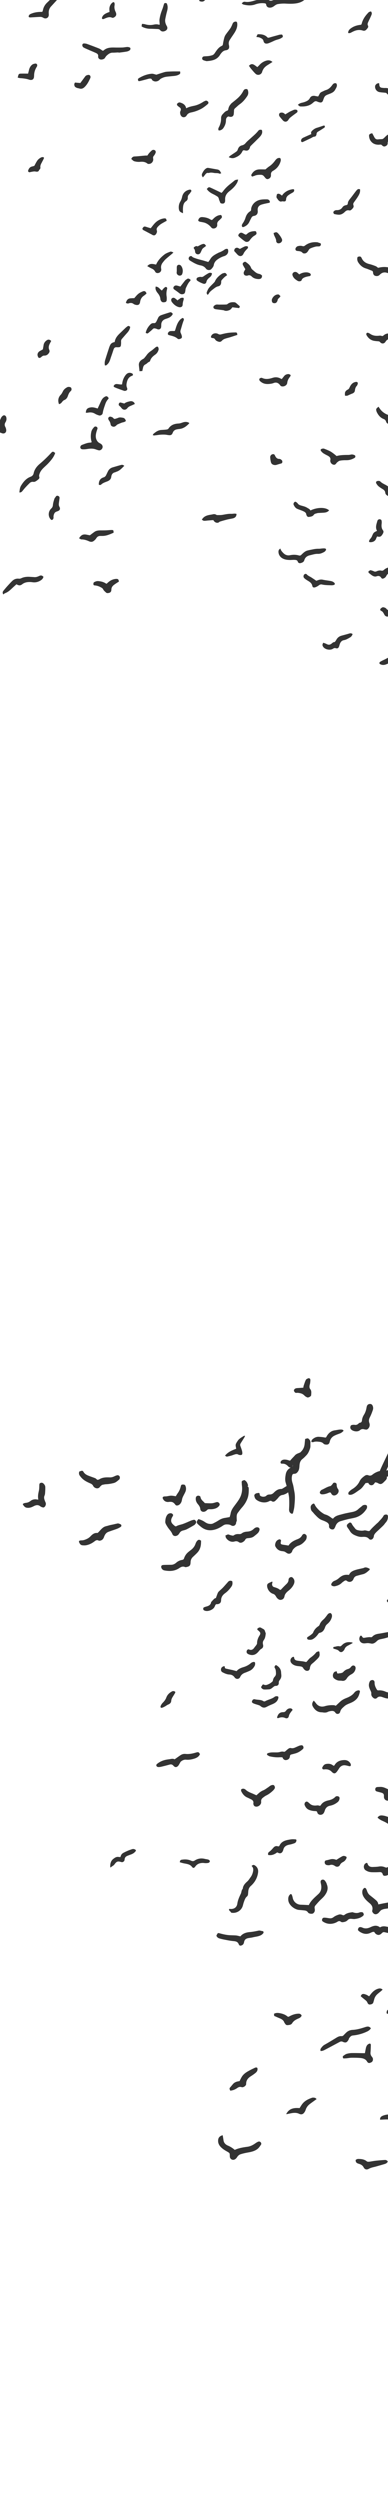 <svg width="209" height="1346" fill="none" xmlns="http://www.w3.org/2000/svg"><g clip-path="url(#clip0)" fill="#333"><path d="M166.341 1025.665c1.083-2.412 3.222-4.131 5.166-5.961 1.305-1.22 1.694-2.662 1.555-4.325-.056-.638-.222-1.248-.333-1.858-.111-.693.083-1.22.583-1.442.528-.25 1.194-.139 1.611.333.333.388.611.832.861 1.303.167.277.194.638.333.943.833 2.135.139 3.965-1.111 5.712-.667.943-1.555 1.719-2.389 2.523-.972.943-1.861 1.996-2.749 3.022-.389.444-.472.97-.361 1.58.167.832.167 1.663-.5 2.329-.083.083-.167.222-.278.277-.667.471-2.389.249-2.833-.471-.472-.749-1.111-.998-1.916-1.081-1-.111-2-.194-2.999-.277-2.222-.222-5.471-2.495-5.693-5.268-.083-1.054 0-2.052.778-2.884.528-.554.861-.554 1.166.139.222.499.361 1.054.472 1.608.444 2.052 2.166 3.521 4.305 3.604 1.416.028 2.833.111 4.332.194zM187.808 804.635c-.361-.665-.139-1.192.333-1.636.472-.471 1-.915 1.555-1.248 1.75-1.054 3.138-2.44 4.027-4.298.583-1.248 1.639-2.107 2.722-2.884.5-.388 1.25-.61 1.972-.305.805.333 1.5.222 2.194-.333.528-.444 1.139-.832 1.75-1.137 1.25-.638 2.583-1.054 4.027-.887.916.111 1.777-.111 2.638-.444l1.583-.665c.916-.36 2.111-.083 2.777.582.278.305.25.582.028.887-.5.749-1.194 1.275-1.972 1.608-.916.416-1.833.776-2.777 1.081-.722.222-1.5.305-2.25.416-.666.111-1.333.139-1.972.249-.833.166-1.444.582-1.805 1.414-.305.693-.75 1.331-1.222 1.913-.889 1.109-2.444.832-2.999-.499-.333-.749-.805-.832-1.305-.194-.472.61-.944 1.22-1.389 1.83-.583.804-1.278 1.525-2.111 2.079-.944.61-1.833 1.331-2.805 1.885-.972.554-1.916.998-2.999.582zM203.779 1025.306c1.305-.249 2.444-.527 3.638-.721 2.166-.388 4.305-.832 6.249-1.913.833-.444 1.611-.915 2.166-1.691.167-.222.444-.471.694-.527.389-.055.944-.111 1.222.111.5.416.667 1.054.472 1.747-.222.693-.694 1.22-1.222 1.664-1.167.998-2.527 1.663-3.944 2.301-1.805.776-3.666 1.165-5.582 1.414-.694.083-1.389.305-2.0.61-.389.166-.639.582-.944.887-.222.222-.417.499-.639.721-1.305 1.109-2.527.887-3.333-.638-.111-.194-.083-.527-.028-.749.389-1.553-.111-2.717-1.333-3.771-1.333-1.137-2.694-2.273-3.527-3.909-.5-.97-.639-1.968-.444-2.994.083-.416.389-.832.694-1.165.444-.444.972-.333 1.305.222.194.333.333.721.472 1.081.305.943.778 1.774 1.555 2.384 1.139.915 2.305 1.802 3.388 2.773.611.527 1.083 1.275 1.139 2.163zM108.297 829.449c.028 1.663-.083 3.105-.694 4.492-.278.665-.694 1.303-1.166 1.83-.805.887-1.694 1.663-2.555 2.495-.833.776-1.194 1.774-1.222 2.828-.056 1.802-.528 2.246-2.333 2.606-.222.056-.5.056-.694-.028-1.167-.554-2.194-.028-3.083.582-1.639 1.109-3.416 1.553-5.36 1.525-.861-.028-1.722-.111-2.583-.277-1.028-.166-1.833-1.109-1.778-2.107 0-.249.278-.638.528-.721.472-.139.972-.139 1.472-.166 1.166-.028 2.333-.028 3.499-.055 1-.028 1.889-.499 2.611-1.137.944-.832 2.027-1.303 3.222-1.497.528-.111.778-.305.972-.832.389-1.137 1-2.19 1.889-3.022.528-.499 1.111-.943 1.694-1.386 1.139-.832 2-1.858 2.5-3.161.194-.527.389-1.081.722-1.525.278-.388.694-.804 1.139-.887.333-.111.805.249 1.222.444zM169.037 915.565c.389.499.805.943 1.166 1.442 1.194 1.608 2.861 2.135 4.749 1.58 1.639-.499 3.333-.638 5.027-.527.305.028.611.222.889.305.916-.832 1.778-1.691 2.694-2.495.833-.693 1.777-1.192 2.833-1.608 1.666-.638 3.305-1.47 4.444-2.939.528-.693 1.222-1.109 2.083-1.248.667-.111 1.083.222.916.86-.278 1.164-.611 2.301-1.361 3.299-.916 1.192-2.139 1.968-3.499 2.551-1.222.527-2.499.943-3.499 1.858-.916.832-1.889 1.553-2.222 2.939-.305 1.303-1.889 1.58-2.611.499-.722-1.081-1.666-1.026-2.722-.832-.417.083-.861.166-1.25.36-.833.471-1.722.471-2.611.36-.222-.028-.472-.083-.694-.083-2.277 0-3.805-1.248-4.86-3.133-.611-1.081-.389-2.163.528-3.188zM195.975 1004.901c.083-.61.278-1.331 1.028-1.747.555-.305.833-.305 1.0.25.444 1.386 1.472 1.802 2.777 1.747 1.139-.056 2.277-.056 3.36-.25 1.167-.194 2.277-.028 3.305.416.639.277 1.111.194 1.611-.277.694-.638 1.5-.832 2.472-.804 1.75.055 3.416.416 5.11.776 1.805.36 3.583.056 5.277-.638.194-.083.361-.166.555-.222.694-.222 1-.139 1.333.277.528.693.528.97.111 1.636-.694 1.109-1.777 1.608-2.972 1.802a38.153 38.153 0 0 1-4.36.499c-.639.028-1.305-.194-1.944-.305-1.111-.194-2.194-.527-3.305-.61-.722-.055-1.25.527-1.639 1.165-.472.804-1.222 1.192-2.111 1.275-.778.083-1.25-.111-1.444-.86-.278-.915-.833-1.165-1.694-1.109-1.361.083-2.722.083-4.082.055-1.083-.028-2.111-.277-3.055-.832-.833-.416-1.333-1.109-1.333-2.246zM189.308 820.05c.25.416.444.86.722 1.248.389.555.833 1.054 1.222 1.58.389.499.861.804 1.472.943 1.139.249 2.277.416 3.444.139.555-.111 1.166.083 1.75.222 1.083.249 1.028.194 1.778-.693.889-1.026 1.916-1.941 2.888-2.884.444-.444.972-.804 1.361-1.275.916-1.054 1.972-1.996 2.638-3.244.278-.527.805-.665 1.361-.693.611-.028 1.0.333 1.028.943.056 1.275-.305 2.412-1.194 3.382-.444.471-.75 1.026-1.194 1.469-.75.776-1.528 1.47-2.305 2.218-.639.61-1.333 1.192-1.944 1.858-.472.527-.916 1.109-.972 1.913-.028.36-.222.776-.444 1.081-.528.749-1.555.943-2.166.249-1.028-1.192-2.361-1.137-3.666-1.054-1.444.083-2.694-.36-3.944-.915-1.166-.499-2.111-1.248-2.749-2.384-.389-.693-.916-1.303-1.333-1.968-.361-.61-.333-1.22.25-1.691.611-.527 1.139-1.22 2-.444zM135.516 1004.619c.666-.665 1.139-.721 1.777-.305 1.416.915 1.944 2.246 1.722 3.882-.389 2.884-1.777 5.296-3.944 7.209-.805.721-1.166 1.58-1.305 2.579-.083.693-.083 1.386-.194 2.079-.056.333-.25.721-.5.943-1.0.804-1.305 1.968-1.722 3.078-.25.693-.389 1.414-.611 2.107-.778 2.412-3.249 3.965-5.777 3.632-.305-.028-.555-.083-.694-.444-.111-.277-.472-.444-.667-.693-.139-.194-.278-.471-.25-.693.056-.333.361-.277.639-.249 2.0.194 3.527-.804 3.833-2.773.278-1.941 1.055-3.688 1.889-5.407.417-.86.305-1.941 1.055-2.662.139-1.774 1.25-2.911 2.499-4.02.666-.61 1.139-1.442 1.694-2.19.583-.776.972-1.636 1.222-2.606.333-1.248.444-2.468-.666-3.466zM209.945 860.834c1.139.111 2.25.194 3.388.333.972.139 1.861-.111 2.722-.499.916-.416 1.861-.693 2.861-.776.222-.028.444-.222.611-.416.639-.804 1.194-1.663 1.889-2.468.722-.832 1.694-1.303 2.694-1.636 1.722-.582 2.777-1.774 3.499-3.355.25-.554.472-1.081.666-1.663.278-.86.972-1.054 1.722-1.081.583-.028.972.333.916.915-.222 2.828-1.194 5.351-3.472 7.153-.972.776-2.194 1.22-3.333 1.774-.639.305-1.111.693-1.528 1.22-.305.416-.528.832-.472 1.386.083.693-.111 1.331-.555 1.858-.333.416-.722.693-1.278.416-.111-.056-.278-.028-.389-.083-.778-.36-1.555-.61-2.333 0-2.499.471-4.971.499-7.387-.471-.528-.194-1-.554-1.416-.915-.611-.527-.389-1.275.361-1.553.278-.083.583-.139.861-.194-.028.028-.028.028-.028.056zM42.724 792.241l.75-.25c.75-.277 1.139-.194 1.5.444.583.998 1.5 1.58 2.527 1.996 1.167.471 2.361.86 3.527 1.303.361.139.75.36.972.638.333.388.667.388 1.055.249.195-.055.389-.139.555-.249 1.75-1.054 3.666-1.026 5.582-.97.833.028 1.639-.194 2.416-.582.472-.222.972-.444 1.472-.554.583-.139 1.055.139 1.361.638.25.388.139 1.359-.278 1.691-.889.721-1.722 1.553-2.916 1.858-1.361.333-2.722.582-4.11.638-.694.028-1.361.194-2.055.333-.194.056-.389.249-.555.388-.25.222-.528.444-.694.693-1.055 1.497-3.083.638-3.638-.499-.305-.638-.778-1.026-1.416-1.303-1.583-.693-3.166-1.414-4.444-2.634-.472-.444-.889-.97-1.305-1.497-.472-.665-.666-1.414-.305-2.329zM63.611 820.161c.444.166.972.249 1.389.527.555.388.5 1.054-.056 1.414-.611.388-1.278.749-1.944.998-1.555.582-3.138 1.054-4.694 1.663-1.222.471-1.861 1.553-2.277 2.745-.361 1.026-.972 1.719-2.055 1.941-.278.055-.639.083-.861-.028-.889-.527-1.611-.028-2.194.416-1.333 1.026-2.749 1.747-4.388 2.079-.667.139-1.389.111-2.083.055-1.055-.083-1.527-.86-1.861-1.719-.167-.416 0-.721.444-.832.222-.055.472-.111.694-.111 1.111.056 2.083-.333 3.055-.776.722-.333 1.305-.749 1.861-1.303 1-1.054 2.055-2.024 3.666-1.913.361.028.5-.194.722-.416.889-.887 1.639-1.913 2.722-2.634.805-.554 1.75-.638 2.611-.915.972-.305 2-.471 2.999-.693.722-.194 1.444-.333 2.249-.499zM129.487 1042.516c1.25-1.553 3.055-2.163 5.138-2.329 1.555-.139 3.111-.444 4.638-.776.805-.166 1.5.222 2.25.277.389.028.611.749.333 1.081-.305.388-.666.749-1.083.998-1.389.804-2.999.887-4.499 1.248-.833.222-1.694.277-2.555.444-1.194.222-2.0.832-2.222 2.107-.139.693-.361 1.331-1.083 1.691-.833.416-1.472.36-1.805-.499-.5-1.303-1.472-1.58-2.749-1.691-1.583-.139-3.166-.444-4.721-.749-1-.194-2.027-.416-2.999-.721-.722-.222-1.278-.693-1.583-1.47.111-.194.222-.388.305-.61.5-.915.611-.887 1.639-.61 1.416.388 2.861.721 4.305.887 1.444.166 2.916.111 4.388.222.75.083 1.472.305 2.305.499zM89.023 819.329c.056-1.58.333-2.606.916-3.521.444-.693 1.055-1.081 1.916-1.109.583-.028.972.249 1.278.665.278.388 0 .749-.194 1.109-.167.333-.361.638-.5.97-.722 2.024.25 2.939 1.861 4.214.139.111.472.139.639.056 1.083-.638 2.305-.804 3.472-1.192 1.5-.527 2.944-1.22 4.416-1.83.472-.194 1-.333 1.5-.444.611-.139.944.333 1.194.721.278.416.167.915-.139 1.303-.222.277-.444.638-.75.804-1.305.776-2.638 1.553-3.999 2.246-.694.36-1.5.527-2.277.749-.694.194-1.167.582-1.555 1.164-.25.388-.5.804-.833 1.109-.916.832-2.555.998-3.138-.444-.583-1.497-1.805-2.523-2.611-3.854-.611-.97-1.25-1.968-1.194-2.717zM157.314 801.001c.083.471-.139.86-.555 1.22-1.139.915-2.222 1.913-3.666 2.384-.222.083-.444.194-.666.222-1.028.083-1.778.554-2.416 1.386-.472.638-1.083 1.192-1.639 1.747-.528.527-1.333.721-1.916.305-.528-.388-1-.305-1.472-.028-1.139.61-2.333.749-3.583.582-1.25-.166-2.389-.665-3.361-1.414-.667-.527-.944-1.359-1.055-2.19-.056-.499.472-1.026 1.111-1.248.194-.056.389-.083.583-.111 1.083-.166 1.083-.166 1.25.915.028.166.111.388.25.499.833.721 2.527.749 3.305-.028.555-.554 1.25-.638 1.944-.638.861-.028 1.5-.388 2.083-.998 1.111-1.109 2.305-1.996 3.999-1.968.278 0 .583-.166.833-.305.944-.582 1.861-1.164 2.777-1.747.444-.277.889-.333 1.416-.083.694.277.833.776.778 1.497zM138.124 966.552c.472-.416.916-.832 1.361-1.22.722-.638 1.528-1.137 2.444-1.497.833-.36 1.583-.97 2.361-1.47.472-.305.889-.693 1.389-.998.278-.166.583-.277.916-.333.472-.083.944-.083 1.222.444.305.527.389 1.081.028 1.608a5.982 5.982 0 0 1-.75.915c-1.111 1.054-2.305 1.996-3.694 2.662-.722.36-1.389.887-2.027 1.414-.583.499-.778 1.192-.694 1.996.167 1.636-1.889 3.105-3.361 2.44-.528-.222-.694-.693-.833-1.192-.056-.166-.028-.333 0-.499.167-1.054-.389-1.664-1.278-2.107-.666-.305-1.305-.665-1.972-.943-1.555-.665-2.555-1.885-3.277-3.355-.139-.305-.167-.887.028-1.081.25-.249.75-.36 1.139-.333.417.028.861.249 1.167.527 1.028.97 2.277 1.497 3.527 1.996.722.305 1.472.665 2.305 1.026zM146.787 851.684c-.056.249-.056.499-.139.721-.278.776.083 1.774.889 2.024 1.083.333 2.166.638 3.055 1.359.333.277.639.194.944-.166.889-.97 1.833-1.913 2.777-2.828.666-.638 1.083-1.331 1.111-2.246.028-.721.472-1.248 1.139-1.442.639-.166 1.083.194 1.444.665.778.97.722 2.079.278 3.105-.639 1.47-1.722 2.634-2.999 3.632-.944.749-1.805 1.691-2.027 2.856-.222 1.192-.861 1.802-1.916 1.968-.916.139-1.639-.444-2.222-1.109-.222-.277-.389-.61-.583-.915-.361-.554-.75-.998-1.472-1.22-1.777-.554-3.138-2.468-3.194-4.298-.028-.582.222-1.081.694-1.359.611-.36 1.278-.61 1.944-.915.111.028.195.111.278.166zM107.713 944.399c-.583 1.414-1.833 2.052-3.194 2.468-1.361.416-2.777.665-4.249.527-1.111-.111-2.027.333-2.833.998-.25.194-.361.555-.528.804-.305.499-.555 1.081-.944 1.497-.861.915-1.694.915-2.527-.028-.583-.665-1.194-.887-2.055-.638-1.5.416-3.027.804-4.555 1.165-.472.111-1.0.166-1.472.166-.472 0-.944-.222-1.111-.693-.194-.527.167-.86.555-1.165 1.528-1.192 3.277-1.885 5.194-2.19.667-.111 1.333-.166 1.972-.305.778-.139 1.528-.166 2.083.194 1.111-.776 2.138-1.525 3.166-2.218.833-.554 1.75-.804 2.749-.693 2.0.194 3.916-.222 5.804-.804 1.139-.277 1.278-.194 1.944.915zM190.697 1033.203c-.528-.056-1.028-.083-1.527-.139-.75-.055-1.389.139-1.889.693-.722.776-1.694 1.026-2.694 1.137-.333.028-.778-.083-1.028-.277-.611-.499-1.167-.36-1.75 0-.972.61-2.027.97-3.166 1.109-1.694.194-3.222-.222-4.638-1.137-.528-.333-.639-.721-.5-1.248.139-.499.417-.832.944-.887.361-.028.722 0 1.083.028.833.083 1.639.305 2.472.305.528 0 1.139-.222 1.555-.554.889-.693 1.889-1.109 2.916-1.442.667-.222 1.333-.083 1.944.194.444.222.778.249 1.194-.083 1.194-.943 2.638-1.192 4.11-1.386.222-.028.444.055.666.139 1.111.333 2.222.416 3.305-.056.305-.111.639-.139.972-.139.778.028.972.222 1.222.943.194.61-.139.887-.555 1.248-1.389 1.081-2.999 1.386-4.638 1.553zM155.4 832.111c1.139-1.802 2.972-2.717 4.916-3.466 1-.388 1.777-.943 2.333-1.913.528-.915 1.194-1.137 1.889-.665.305.222.667.665.667.998.028.832-.111 1.636-.694 2.329-1.028 1.22-2.139 2.218-3.722 2.745-1.222.388-2.222 1.165-3.027 2.218-.167.194-.25.471-.333.721-.444 1.359-1.805 1.83-2.972 1.026-1.167-.776-1.139-.832-2.611-.998-1.611-.194-2.694-1.054-3.444-2.412-.167-.305-.25-.693-.222-1.026.167-1.248.639-2.301 1.916-2.8.361-.139.611-.194.944.028.333.222.389.527.305.86-.028.055-.028.139-.056.194-.222 1.248-.083 1.47 1.139 1.691.944.139 1.889.277 2.972.471zM182.92 968.021c-.028.998-.417 1.719-1.111 2.273-1.194.943-2.5 1.58-4.027 1.885-1.416.249-2.361 1.137-2.805 2.551-.167.527-.361 1.081-.694 1.525-.528.721-1.583.998-2.333.693-.472-.194-.833-.471-1-1.026-.25-.804-.417-.832-1.222-.86-1.167-.028-2.305-.249-3.388-.721-1.139-.499-1.805-1.414-2.249-2.551-.195-.499.056-1.303.472-1.608.528-.36.917-.333 1.528.194.278.222.555.471.833.721.916.832 2.055 1.054 3.249.97.555-.028 1.083-.194 1.666.055.333.139.722.139.972-.277.972-1.58 2.527-2.218 4.221-2.579 1.389-.305 2.583-.832 3.583-1.858.417-.416.944-.444 1.5-.305.5.139.805.554.805.915zM188.004 847.914c.694-1.747 2.25-2.301 3.805-2.772 1.111-.333 2.25-.527 3.388-.804.25-.056.528-.083.778-.222 1.028-.554 1.944-.083 2.861.333.361.166.444.554.139.832-1.055.943-2.111 1.941-3.583 2.273-1.055.249-2.111.554-3.166.832-.916.249-1.472.804-1.805 1.691-.583 1.58-2.305 2.079-3.611 1.026-.444-.36-.833-.25-1.194-.028-.528.333-1.083.693-1.528 1.137-1.055 1.026-2.333 1.525-3.721 1.802-.305.056-.667.028-.972-.055-1.055-.277-1.25-.86-.611-1.774.361-.499.75-.86 1.389-1.109.889-.333 1.75-.86 2.444-1.497 1.722-1.47 3.055-1.969 5.388-1.664zM204.695 1037.673c1.583-.998 3.194-.471 4.777-.139 1.055.25 2.027.222 3.027-.055.278-.083.583-.139.889-.111.389.028.889-.028 1.0.444.139.499.194 1.026-.278 1.47-1.5 1.469-3.305 1.719-5.277 1.359-.611-.111-1.222-.277-1.833-.388-.611-.139-1.0.222-1.389.61-1.055 1.054-2.055 1.164-3.194.305-.333-.249-.555-.665-.861-1.054-.666-.166-1.305.194-1.916.471-2.0.97-3.86.665-5.666-.444-.194-.111-.389-.249-.583-.416-.639-.499-.694-.721-.417-1.47.222-.554.722-.832 1.361-.721.305.056.583.111.861.25 1.444.693 2.833.471 4.249-.166.666-.305 1.333-.61 2.055-.749 1.139-.249 2.25.028 3.194.804zM20.646 807.379c-.361-1.747-.056-3.216.278-4.713.222-.97.222-1.969.25-2.967.028-.832.111-1.081.639-1.303.611-.25 1.166-.111 1.639.36.528.499.916 1.109.944 1.83.028 1.081-.028 2.19-.111 3.272-.028.499-.139.998-.333 1.442-.389.943-.111 1.83.222 2.717l.416.998c.361.86-.139 2.218-1 2.551-.278.111-.694-.028-1.028-.139-.361-.139-.722-.333-1.028-.582-1.139-.804-2.222-.527-3.361.056-1.222.638-2.472 1.109-3.916.804-.916-.194-1.361-.887-1.861-1.553-.25-.333.083-.638.417-.776.361-.139.778-.222 1.166-.277.972-.083 1.75-.471 2.527-1.054.889-.693 1.972-.943 3.111-.804.305.083.583.083 1.028.139zM121.434 826.649c.444-.166.722-.25.944-.388.389-.222.75-.139 1.139.028.583.222 1.194.36 1.805.471.194.028.472-.056.639-.166.861-.638 1.833-.749 2.833-.665.555.028 1-.056 1.472-.416.833-.638 1.889-.86 2.916-.915 1.25-.083 2.305-.416 3.249-1.248.555-.499 1.111-1.026 1.972-1.081 1-.028 1.611.582 1.361 1.553-.139.527-.417 1.081-.778 1.47-.639.665-1.389 1.22-2.111 1.802-.944.776-2.111.943-3.277 1.026-.667.056-1.167.166-1.528.887-.278.527-.833.97-1.361 1.275-.639.36-1.416.471-2.055 0-.75-.554-1.472-.61-2.333-.36-2.194.638-3.999-.887-4.666-2.107-.139-.36-.139-.776-.222-1.165zM125.099 851.296c.25 1.026.194 1.996-.444 2.911-.944 1.359-2.027 2.551-3.361 3.521-1.305.943-2.166 2.107-2.194 3.798-.028.804-.25 1.525-1.055 1.885-.333.166-.75.305-1.111.249-.5-.055-.75.139-.944.527-.222.471-.417.998-.722 1.414-1 1.248-3.361 2.163-4.971 1.553-.583-.222-.805-.444-.833-.97-.028-.527.25-.804.722-.943.306-.111.639-.222.944-.305 1.305-.333 2.388-.887 2.583-2.384.555-.61 1.083-1.22 1.666-1.774.278-.249.694-.36.916-.444.361-.97.639-1.802.972-2.606.139-.333.333-.638.583-.887.694-.665 1.444-1.303 2.111-1.969.694-.721 1.333-1.469 2-2.218.25-.277.5-.527.722-.832.639-.776 1.361-1.026 2.416-.527zM127.461 899.705c.944-1.22 2.388-1.774 3.888-2.218 1.416-.444 2.694-1.137 3.805-2.107.611-.527 1.611-.776 2-.527.389.249.389 1.359-.028 2.135-.639 1.137-1.5 2.052-2.694 2.579-.805.36-1.639.721-2.5 1.026-1.139.416-2 1.081-2.527 2.218-.583 1.331-2.194 1.442-3.027.277-.694-.998-1.611-1.497-2.861-1.553-1.278-.055-2.444-.582-3.583-1.164-.75-.388-1-1.026-.889-1.747.111-.832.666-1.248 1.416-1.525.361-.139.666.056.639.388-.028.693.389.832.916.943 1.083.222 2.139.471 3.222.693.75.194 1.444.388 2.222.582zM152.093 946.091c-.528 0-1.028-.028-1.528 0-1.777.111-3.527-.111-5.249-.499-.417-.083-.778-.388-1.139-.582-.611-.305-.361-.998.139-1.137.611-.194 1.278-.36 1.916-.388 1.028-.055 2.055 0 3.083-.028.472 0 .944-.083 1.361-.194.722-.222 1.416-.333 2.166-.166.417.111.694-.083.972-.333.5-.444 1-.887 1.528-1.275.389-.277.861-.499 1.389-.36.944.249 1.777-.056 2.583-.444.639-.277 1.278-.582 1.916-.832.333-.139.694-.166 1.055-.222.528-.083.889.194 1.083.665.194.499.167.998-.25 1.386-1.222 1.109-2.583 1.968-4.194 2.384-.611.166-1.222.333-1.833.471-.555.111-.861.388-.916.998-.083.832-.417 1.497-1.278 1.858-1.194.471-2.055.194-2.639-.97l-.167-.333zM172.172 890.473c.083.693-.139 1.386-.528 1.885-.667.804-1.472 1.525-2.222 2.246-.583.554-1.25.998-1.778 1.58-.305.36-.444.86-.639 1.331-.056.111-0.0.277-.028.388-.083.693-.333 1.359-1.028 1.58-.722.222-1.444-.028-2-.61-.222-.249-.472-.499-.611-.776-.305-.61-.861-.832-1.444-.915-.583-.111-1.194-.139-1.778-.222-1.166-.194-2.249-.582-3.083-1.497-1-1.109-.694-2.689.611-3.355.417-.222.75-.111.805.36.111 1.081.805 1.47 1.722 1.608.889.139 1.778.222 2.666.333.472.056.916.139 1.361.25.778.222.805.222 1.333-.416.528-.61 1.028-1.248 1.639-1.719 1.139-.832 2.194-1.691 3.083-2.828.278-.36.833-.471 1.305-.638.139-.056.444.166.5.333.056.36.056.721.111 1.081zM208.946 914.455c-1.083-.028-2.055-.444-3.027-.776-1.055-.36-1.972-.444-2.833.444-.528.554-1.333.527-1.916.055-.778-.61-1.278-1.303-1.166-2.44.083-.638-.361-1.386-.667-2.052-.389-.915-.75-1.858-.611-2.884.056-.527.222-1.026.444-1.497.25-.582 1.083-.915 1.694-.776.555.139.944.61.916 1.386-.028 1.359.5 2.523 1.167 3.632.222.36.444.555.944.527 1.305-.111 2.611.166 3.805.693.778.36 1.583.471 2.416.471.472 0 .972.166 1.416.305.417.139.5.499.417.915-.167.832-.75 1.331-1.5 1.636-.444.194-1.0.249-1.5.36zM94.689 805.549c.389-.61.694-1.164 1.055-1.663.833-1.137 1.361-2.44 1.666-3.798.139-.554.444-.86.944-.832.528.028 1.139-.111 1.472.582.528 1.165.5 2.329-.028 3.493-.444.97-1 1.885-1.416 2.856-.222.527-.333 1.137-.444 1.691-.25 1.303-1.278 2.606-2.527 2.662-.417.028-.722-.083-1-.471-.583-.776-1.278-1.469-2.361-1.497-.333 0-.666-.028-.972.028-1.555.249-2.777-.416-3.388-1.83-.222-.499.028-.97.667-1.081.417-.083.861-.028 1.305-.083.861-.111 1.694-.36 2.555-.36.805 0 1.611.194 2.472.305zM205.055 962.033c1.528.028 2.805.721 4.138 1.359.611 1.026 1.222.582 2.027.166 1.194-.61 2.527-1.026 3.805-1.497.083-.028.194-.083.278-.083.611-.056 1.305-.056 1.611.527.25.527-.083 1.081-.444 1.525-.667.859-1.694 1.248-2.583 1.83-.972.61-2 1.081-2.583 2.218-.333.693-1.083 1.165-1.916 1.331-1.444.305-2.666-.721-2.583-2.19.083-1.275-.278-1.774-1.5-2.107-.778-.222-1.555-.388-2.305-.61-.472-.139-.833-.416-.861-.998-.028-.804.278-1.275 1.083-1.386.639-.055 1.222-.056 1.833-.083zM143.153 879.355c-.139 1.442-.305 2.606-1.028 3.604-.555.749-.667 1.525-.444 2.44.25.97.056 1.802-.972 2.357-.583.333-1.028.915-1.472 1.442-1.583 1.885-3.388 2.357-5.554 1.331-.555-.277-.972-.749-.833-1.525.139-.693.722-1.248 1.361-.943 1.222.582 2.166-.083 2.777-.998.333-.499.75-.915 1.083-1.414.167-.249.389-.582.389-.887 0-1.442.444-2.745 1.166-3.965.056-.111.139-.222.222-.333.555-1.026.5-1.442-.333-2.273-.222-.222-.472-.388-.666-.582-.389-.36-.361-.665.056-.97.722-.554 1.25-.61 2-.111.639.416 1.444.582 1.75 1.414.167.527.361 1.054.5 1.414zM211.195 879.05c-.389 1.303-1.278 2.107-2.416 2.523-1.25.444-2.555.693-3.86.97-.75.139-1.389.471-1.916.998-.75.721-1.555 1.386-2.666 1.386-.278 0-.555-.111-.833-.139-.444-.055-.889-.166-1.333-.166-.75 0-1.528.194-2.277.139-1.916-.139-2.916-2.052-2-3.743.278-.499.666-.554 1-.139.305.388.472.943 1.083.915.5-.028.972-.166 1.472-.222.694-.083 1.389-.222 2.055-.139.444.056.75.056 1.055-.277.889-.97 2.055-1.386 3.361-1.58 1.555-.222 3.083-.554 4.61-.804.861-.166 1.778-.166 2.666.277zM177.979 868.403c.167.166.555.36.666.665.222.499.25 1.054.083 1.664-.417 1.497-1.278 2.689-2.472 3.66-.528.444-.889.97-1.111 1.608-.5 1.47-1.222 2.745-2.916 3.078-.5.083-.694.499-.944.832-.722.97-1.528 1.83-2.583 2.468-.889.554-1.833.554-2.777.333-.194-.055-.389-.333-.472-.527-.111-.333-.056-.638.306-.86.639-.416 1.305-.832 1.889-1.303.417-.333.889-.693 1.055-1.164.583-1.442 1.555-2.523 2.833-3.355.416-.277.583-.665.75-1.109.222-.582.611-1.109 1-1.58.472-.554 1.083-.998 1.555-1.525.583-.665 1.111-1.414 1.666-2.135.333-.416.75-.665 1.472-.749zM148.595 896.406c1.722.887 2.777 2.163 2.833 4.103.028.665.167 1.331.111 1.968-.056.804-.444 1.525-.944 2.163-.305.388-.444.776-.416 1.275.056 1.109-.555 1.774-1.666 1.747-.444 0-.75.166-1.055.416-.805.582-1.5 1.386-2.555 1.442-.916.056-1.861.139-2.777.056-.417-.028-.861-.36-1.166-.665-.305-.305-.444-.749 0-1.137.111-.111.194-.277.25-.416.222-.444.583-.582 1-.36.944.471 1.778.028 2.583-.333.666-.277 1.25-.776 1.833-1.22.194-.166.333-.471.389-.749.139-.749.389-1.386.916-1.941.528-.527.778-1.192.722-1.996-.056-.943-.056-1.83-.583-2.689-.472-.638-.028-1.164.528-1.663zM110.353 809.265c1.389.028 2.583.139 3.777.056.778-.056 1.555-.333 2.333-.555.639-.194 1.111-.055 1.528.416.472.527.444 1.054 0 1.608-.861 1.081-2.083 1.497-3.388 1.691-.583.083-1.194.083-1.777.055-.555-.028-.972.111-1.333.499-.167.166-.333.333-.528.444-1.389.97-2.944.333-3.083-1.109-.111-1.026-.667-1.83-1.333-2.606-.805-.97-1.278-2.107-1.055-3.438.083-.554.472-.943 1.055-1.054.528-.111 1.361.194 1.444.665.222 1.58 1.555 2.329 2.361 3.327zM185.087 770.282c-.583.693-1.25 1.192-2.083 1.497-.944.36-1.944.693-2.861 1.164-1.278.638-2.139 1.691-2.472 3.078-.139.61-.305 1.165-.833 1.525-.528.36-2.111.249-2.527-.249-.611-.721-1.444-.97-2.305-1.054-1.055-.111-2.111-.249-3.138.139-.111.056-.25.056-.389.056-.722.055-.944-.25-.639-.887.139-.277.361-.582.611-.776.972-.804 2.083-1.303 3.361-1.22.916.056 1.861.139 2.777.305.944.166.944.222 1.389-.582.555-.998 1.305-1.858 2.277-2.468.722-.471 1.5-.665 2.333-.776 1.111-.166 2.194-.471 3.361-.388.5.028.861.166 1.139.638zM181.422 899.844c.028.194.056.333.083.444.083.665.278.776.916.665.389-.083.778-.083 1.166-.166.5-.111.972-.222 1.361-.665.666-.749 1.528-1.303 2.499-1.553.611-.166 1.083-.471 1.472-.97.139-.194.305-.36.472-.527.75-.721 1.861-.416 2.111.554.083.333.056.749-.028 1.081-.305 1.192-1.055 2.107-2.111 2.662-1.055.554-1.916 1.248-2.555 2.273-.555.915-1.389 1.469-2.583 1.275-.555-.111-1.139-.056-1.694-.111-1.028-.111-1.889-.61-2.666-1.248-.555-.471-.722-1.608-.417-2.329.361-.998.889-1.386 1.972-1.386zM179.865 950.72c.194-.222.361-.416.5-.638 1.222-1.885 3.138-2.468 5.166-2.495 1.333-.028 2.611.61 3.305 1.941.139.277.194.721.111 1.026-.167.471-.639.36-1.055.277-.583-.139-1.166-.305-1.75-.388-1.25-.222-2.305.194-3.111 1.137-.361.416-.611.943-.944 1.386-.305.444-.583.887-.972 1.275-.611.638-1.25.665-1.944.111-.195-.139-.361-.305-.528-.471-1.083-1.137-2.444-1.442-3.944-1.275-.444.055-.805.028-1.028-.36-.083-.166-.167-.416-.111-.555.472-.97.972-1.83 2.25-2.024 1.25-.194 2.388-.083 3.416.693.194.111.389.222.639.36zM144.457 998.686c-.194-.804-.056-1.275.639-1.774.833-.582 1.5-1.386 2.194-2.163.639-.721 1.389-1.026 2.305-.749.472.139.778.055.972-.388.861-1.885 2.527-2.634 4.416-3.022.75-.139 1.5-.305 2.277-.36.639-.056 1.305 0 1.972.055.361.028.5.333.444.665-.083.638-.417 1.165-1 1.386-.861.333-1.75.61-2.666.776-1.722.305-3.027.998-3.416 2.828-.056.277-.222.555-.333.832-.528 1.054-1.555 1.303-2.583.665-.083-.055-.194-.055-.361-.139-1.417 1.054-2.944 1.774-4.86 1.386zM137.014 914.788c1.611.499 3.361.139 4.86 1.081.361.222.694.194 1.028 0 1.639-.887 3.555-1.164 5.055-2.357.25-.194.694-.305 1.028-.305.972 0 1.166.416.861 1.359-.555 1.747-1.972 2.495-3.499 3.105a31.741 31.741 0 0 0-2.777 1.303c-1.25.665-2.277.416-3.277-.471-.222-.194-.555-.333-.861-.444-.944-.333-1.916-.554-2.833-.943-1.055-.471-1.194-.998-.389-2.024.167-.194.528-.194.805-.305zM59.639 1005.451c-.167-.166-.25-.222-.25-.249-.083-1.719.222-3.299 1.694-4.436.722-.554 1.444-1.081 2.416-1.054.417.028.833.083 1.305.139.083-.194.194-.388.25-.61.222-.749.694-1.303 1.361-1.663.833-.471 1.722-.86 2.611-1.248.611-.277 1.25-.444 1.889-.693.583-.222 1.166-.25 1.75.055.583.305.722.61.305 1.081-.417.499-.944.943-1.528 1.248-.611.333-1.305.527-1.944.776-.389.166-.805.305-1.194.499-.694.36-1.111.943-1.167 1.747-.028.527-.194.971-.666 1.275-.361.25-.694.305-1.111.194-1.916-.582-2.499-.416-3.666 1.192-.528.804-1.444.998-2.055 1.747zM121.211 783.702c1.583-1.996 3.777-2.856 5.999-3.715-.083-.582-.25-1.192-.278-1.802-.028-.36.111-.776.278-1.109.222-.471.555-.915.833-1.359.805-1.248 2.139-1.858 3.305-2.662.111-.083.305-.028.639-.056-.111.333-.167.554-.278.749-.666 1.109-1.361 2.19-2.055 3.299-.278.444-.361.915-.167 1.442.278.749.555 1.497.778 2.246.167.527.278 1.109.278 1.636 0 .804-.389 1.081-1.167.998-.333-.028-.722-.056-.972-.222-.639-.416-1.278-.305-1.916-.111-.639.194-1.25.444-1.889.638-.694.194-1.417.36-2.139.527-.417.083-.555 0-1.25-.499zM96.853 1002.618c.083-.943.333-1.275 1.083-1.386 1.666-.25 3.333-.222 4.916.499.722.333 1.305.416 2.027-.055 1.75-1.137 3.638-1.386 5.666-.832.305.083.666.083.972.166.361.083.722.139 1.028.333.25.166.528.527.5.749-.056.305-.333.693-.639.804-.528.166-1.111.194-1.666.194-.528 0-1.055-.139-1.583-.111-1.611.028-2.972.555-3.944 1.913-.639.887-1.166 1.026-1.805.194-.972-1.275-2.333-1.497-3.721-1.774-.972-.139-1.889-.444-2.833-.693zM181.172 1001.32c1.166-.721 2.194-1.414 3.277-1.968.611-.305 1.389-.139 1.972.222.417.249.305.665.111 1.081-.389.804-.972 1.442-1.75 1.83-.75.36-1.305.859-1.666 1.608-.472.943-1.666 1.192-2.555.61-.889-.61-1.778-.97-2.888-.582-.444.166-1.0.083-1.472.028-.916-.139-1.444-.915-1.277-1.802.083-.388.278-.693.778-.776.778-.139 1.555-.36 2.333-.554 1.083-.277 2.166-.083 3.138.305zM156.231 786.418c.389-.444.778-.86 1.139-1.275.5-.527 1.028-1.054 1.5-1.608.694-.776 1.666-1.054 2.583-1.442.333-.139.666-.111.889.249.194.333.056.582-.222.776-1.222.776-1.861 2.079-2.833 3.078-.333.36-.667.749-.916 1.165-.25.416-.417.887-.611 1.331-.083.222-.083.471-.167.665-.444.97-.944.943-1.778.582-.25-.111-.472-.36-.694-.582-.833-.86-1.777-1.386-2.999-1.331h-.305c-.417 0-.667-.25-.694-.582-.028-.249.083-.582.25-.804.778-.943 1.861-.887 2.916-.749.611.111 1.194.333 1.944.527zM93.356 910.435c.278.083.5.083.666.166.417.166.528.471.278.887-.305.554-.639 1.081-.972 1.608-.5.804-1.028 1.58-1.083 2.606-.056.943-.639 1.608-1.583 1.968-.639.249-1.194.721-1.805 1.054-.5.277-1.0.527-1.528.693-.694.194-1.028-.222-.805-.887.167-.471.417-.887.722-1.303.278-.388.694-.721 1-1.109.583-.665 1.028-1.359 1.361-2.246.583-1.553 1.805-2.662 3.333-3.382.167-.028.333-.056.417-.056zM157.648 920.555c-.222.305-.444.554-.639.804-.611.776-1.194 1.553-1.416 2.579-.222 1.054-1.028 1.442-2.0.998-1.083-.471-2.166-.471-3.277-.083-.194.055-.361.166-.555.166-.361.028-.583-.194-.472-.555.472-1.58 1.305-2.662 3.222-2.662.666 0 1.083-.194 1.5-.721.583-.832 1.389-1.414 2.499-1.331.5.055.611.139 1.139.804zM189.976 884.567c-.278.166-.5.305-.75.444-.666.36-1.361.721-2.027 1.081-.75.416-1.305.998-1.611 1.83-.139.36-.417.693-.694.97-.805.804-1.611.776-2.389-.083-.555-.61-1.333-.721-2.027-.97-.389-.139-.972-.083-.972-.665 0-.61.583-.527.972-.61.833-.194 1.639-.471 2.527-.194.222.056.555-.111.778-.277.444-.333.805-.804 1.278-1.109 1.444-.998 3.027-1.026 4.666-.693.056-.028.111.083.25.277zM203.687 144.195c1.902-.493 3.84-.633 5.777-.176.74.176 1.48.422 2.219.633 1.163.317 2.325.141 3.487-.246.599-.176 1.233-.387 1.832-.528.352-.07.74-.106 1.092-.07.528.035.916.317 1.127.844.211.528-.106.844-.423 1.161-.211.211-.458.422-.705.528-1.867.88-3.84 1.548-5.918 1.302-1.233-.141-2.466-.352-3.628-.739-1.62-.528-2.853-.141-3.981 1.02-.634.668-1.48.844-2.395.598-.881-.246-1.198-1.056-1.233-1.794-.035-.668-.317-.88-.81-1.056-1.057-.387-2.043-.844-3.1-1.161-1.832-.563-3.135-1.759-4.122-3.342-.388-.633-.528-1.372-.458-2.111.035-.422.141-.809.634-.88.493-.105 1.022-.211 1.409.246.141.176.282.387.352.598.81 1.759 2.219 2.674 4.051 3.131 1.198.281 2.36.704 3.523 1.161.423.176.845.598 1.268.88zM151.022 295.305c.282 1.091.986 1.829 1.726 2.568.986.95 2.184 1.302 3.417 1.056 1.656-.352 3.276-.352 4.896.141.493.141.881 0 1.268-.387.951-.915 1.867-1.865 3.17-2.252.881-.246 1.832-.422 2.712-.598 1.163-.246 2.29-.422 3.487-.387.669 0 1.339-.141 2.008-.176.458-.035.951-.07 1.409.035.528.105.669.563.388.985-.211.317-.493.669-.81.845-1.057.598-2.184 1.091-3.417 1.056-1.48-.07-2.853.422-4.262.739-1.48.317-2.642 1.091-3.1 2.709-.282.985-1.198 1.337-2.078 1.548-.599.141-1.233-.176-1.409-.739-.317-.985-1.092-.985-1.867-1.02-.775-.035-1.55.07-2.325.07-1.726-.035-3.417-.246-4.826-1.407-.916-.844-1.409-1.83-1.409-3.096 0-.774.352-1.231 1.022-1.689zM171.383 51.945c.247-.457.528-.88.74-1.337.247-.598.74-.95 1.303-1.196.74-.317 1.444-.739 2.219-.95 1.515-.457 2.501-1.548 3.382-2.744.528-.739 1.127-1.126 2.078-.844.493.598.458 1.337.176 2.041-.176.457-.458.88-.705 1.337-.74 1.442-2.149 1.935-3.523 2.463-.881.352-1.797.633-2.29 1.513-.317.563-.528 1.231-.74 1.83-.317.915-.916 1.302-1.867 1.055-.458-.105-.916-.246-1.339-.457-.634-.281-1.163-.211-1.691.246-.176.141-.388.281-.564.457-1.55 1.407-3.417 1.9-5.46 1.97h-.599c-1.092 0-1.092 0-2.043-.915.634-.598 1.374-.95 2.255-1.126.845-.176 1.691-.457 2.466-.844.74-.352 1.339-.88 1.726-1.619.528-1.02 1.444-1.337 2.536-1.231.599.141 1.233.246 1.937.352zM203.93 218.958c.141.246.246.457.387.633 1.092 1.759 2.642 2.991 4.58 3.729.141.035.247.106.352.176.669.387 1.303.633 1.973-.106.247-.281.775-.352 1.198-.422 2.008-.281 3.981-.563 5.989-.774.74-.106 1.48-.07 2.043.492.528.528.493.844 0 1.407-.564.668-1.303.915-2.114 1.056-1.374.246-2.783.457-4.192.668-.881.141-1.55.528-1.973 1.372-.317.598-.775.985-1.444 1.126-1.233.246-2.431-.141-2.818-1.442-.211-.668-.669-1.056-1.303-1.302-1.797-.704-2.889-2.111-3.699-3.8-.141-.317-.211-.704-.282-1.056-.07-.809.564-1.161 1.303-1.759zM204.214 44.732c.07.563.106.88.141 1.196.141.844.564 1.231 1.374 1.337.599.07 1.198.141 1.796.105.881-.035 1.656.176 2.396.528.81-.528 1.515-1.126 2.36-1.548.564-.281 1.268-.422 1.902-.457 1.233-.07 2.466 0 3.699-.07.423-.035.81-.246 1.198-.422.458-.211.881-.493 1.303-.739.564-.317 1.092-.106 1.691.07.247 1.196-.352 2.076-1.163 2.78-.881.739-1.973 1.02-3.065 1.126-.951.07-1.902.176-2.818.07-1.409-.176-2.29.598-3.03 1.583-.986 1.302-2.642 1.372-3.593.106-.317-.457-.775-.457-1.233-.493-.916-.105-1.867-.141-2.783-.317-1.515-.281-2.571-1.794-2.325-3.307.07-.422.493-.88.846-1.161.282-.246.775-.246 1.303-.387zM200.513 71.752c.387.704.74 1.372 1.092 2.041.564 1.091 1.198 1.407 2.466 1.196.599-.07 1.198-.035 1.797-.106.176 0 .388-.105.528-.211.352-.281.669-.563.986-.88 1.127-1.196 2.501-2.006 4.016-2.604l3.804-1.583c.211-.106.423-.176.669-.211.599-.07.881.141.916.739.035.633-.106 1.196-.599 1.654-.74.668-1.55 1.231-2.501 1.478-1.797.457-3.276 1.372-4.509 2.709-.211.211-.388.598-.352.88.07.95-.388 1.513-1.198 1.865-.775.352-1.374.035-1.867-.493-.458-.528-1.022-.352-1.585-.317-1.691.07-3.206-.422-4.298-1.759-.705-.844-1.022-1.865-1.092-2.99-.07-.774.493-1.231 1.726-1.407zM181.316 245.522c1.832-.528 3.981-.598 6.165-.598.493 0 1.022-.07 1.48-.176.634-.141 1.198-.035 1.761.176.352.141.669.317.705.774 0 .422-.176.704-.528.88-1.092.633-2.255 1.056-3.523 1.161-.81.07-1.62 0-2.431.07-.705.035-1.409.105-2.078.281-.458.141-.81.528-1.233.809-.141.105-.246.246-.352.387-.423.598-.881 1.126-1.726.88-.951-.246-1.585-1.056-1.656-2.041 0-.07-.035-.141 0-.211.423-1.407-.458-2.111-1.55-2.674-.705-.352-1.444-.739-2.114-1.161-.458-.317-.881-.704-1.233-1.161-.493-.598-.352-1.056.388-1.302.352-.106.81-.176 1.163-.07 1.022.387 2.043.809 3.065 1.302.634.317 1.198.704 1.761 1.126.634.457 1.163.915 1.937 1.548zM211.647 182.509c-.247-.035-.458-.07-.705-.106-1.444-.176-2.536.387-3.311 1.619-.669 1.091-2.008 1.231-2.853.211-.317-.352-.599-.457-1.022-.492-.705-.035-1.409-.106-2.078-.211-1.867-.281-3.17-1.337-4.122-2.885-.106-.176-.247-.422-.247-.633-.07-.633.423-1.02 1.022-.809.423.141.81.352 1.163.598 1.48.985 3.1 1.126 4.826.915.388-.035.81-.035 1.163.106.458.211.775.07 1.092-.211.986-.88 2.149-1.231 3.417-1.02 1.761.281 3.487-.07 5.178-.352.845-.141 1.691.211 2.008.95.07.211.07.563-.07.704-.317.317-.669.739-1.092.844-1.409.352-2.889.633-4.298.915-.035-.07-.07-.105-.07-.141zM216.437 265.083h-3.734c-.634 0-1.057.317-1.48.739-.388.387-.775.704-1.198 1.091-.352.317-.775.281-1.127.07-.669-.387-1.303-.88-1.374-1.759-.106-.809-.564-1.337-1.198-1.759-.775-.493-1.62-.985-2.325-1.583-.528-.422-.986-1.02-1.303-1.618-.387-.704 0-1.231.81-1.337.528-.07 1.022-.035 1.409.352 1.092 1.091 2.607 1.548 3.804 2.392.845.598 1.656.88 2.818.598 1.268-.281 2.642.035 3.981.035 1.233 0 2.466.07 3.628.598.74.352.881.739.564 1.442-.176.457-.599.528-.986.563-.775.035-1.55 0-2.325 0 .035.07.035.105.035.176zM179.52 114.218c.423-.809 1.092-1.091 1.867-1.091 1.303.035 2.36-.422 3.1-1.548.458-.704 1.162-.985 1.937-1.126.599-.106.881-.352.916-.985.106-1.02.705-1.794 1.303-2.533 1.022-1.267 1.937-2.568 2.924-3.835.317-.422.669-.844 1.092-1.161.247-.176.705-.176 1.022-.105.423.105.282.492.282.844 0 1.196-.564 2.181-1.163 3.167-.634 1.056-1.409 2.041-2.114 3.061-.388.528-.528.985-.282 1.654.352 1.056-.458 1.689-1.092 2.322-.317.317-.74.528-1.303.387-.845-.211-1.55.106-2.184.739-.986.985-2.114 1.689-3.558 1.583-.705-.035-1.374-.176-2.078-.317-.493-.106-.528-.633-.669-1.056zM167.225 274.829c3.628-1.794 8.172-1.829 10.04-.07-.74.95-1.796 1.196-2.924 1.267-.986.07-2.008.105-2.994.176-.388.035-.775.176-1.163.281-.458.106-.881.281-1.163.704-.634.88-1.62.985-2.607 1.126-.528.07-.986-.211-1.198-.739-.07-.141-.211-.281-.211-.457-.106-1.267-1.127-1.654-2.078-2.076-.916-.387-1.902-.704-2.818-1.091-.881-.387-1.444-1.161-1.867-2.041-.106-.246-.211-.528-.141-.774.106-.317.317-.668.564-.88.317-.211.705-.141 1.022.141.211.211.493.387.669.633.493.739 1.233.985 2.008 1.196 1.022.281 2.078.528 2.994 1.091.669.422 1.48.704 1.867 1.513zM199.565 306.951c.705.211 1.268.352 1.832.633.493.246.951.211 1.444 0 .916-.422 1.832-.598 2.818-.317.282.07.74-.105.986-.317 1.057-.985 2.29-1.478 3.664-1.689.705-.105 1.374-.492 2.043-.774.458-.211.881-.528 1.339-.668.317-.105.74-.141 1.057-.035.599.141.775.668.493 1.231-.599 1.196-1.691 1.794-2.783 2.357-.458.246-.986.387-1.515.528-1.233.352-2.255.985-2.853 2.181-.282.528-.634.915-1.163 1.196-.705.352-1.162.422-1.585-.211-.669-1.02-1.444-1.161-2.536-.774-.81.281-1.656 0-2.395-.493-.493-.317-.951-.739-1.444-1.091-.352-.281-.705-.668-.423-1.091.247-.352.705-.457 1.022-.668zM221.969 352.337c-.599 1.583-1.761 2.393-3.346 2.604-.986.141-2.008.176-3.03.176-1.127 0-1.832.563-2.325 1.478-.81 1.478-1.726 1.689-3.029.633-.317-.246-.564-.317-.916-.141-.317.176-.669.317-.986.457-1.127.493-2.255.668-3.417.106-.669-.317-.775-.844-.176-1.302.352-.281.81-.492 1.233-.704.775-.387 1.585-.739 2.325-1.161.81-.493 1.656-.668 2.607-.528.282.035.634 0 .845-.141 1.62-1.337 3.523-1.548 5.531-1.478.916.035 1.726-.141 2.536-.528 1.022-.493 1.268-.422 2.149.528zM174.095 346.04c.388.141.74.211 1.057.352.352.141.669.281 1.022.457.986.493 1.832.211 2.571-.457.423-.352.81-.704 1.409-.704.141 0 .317-.211.423-.352.247-.317.458-.668.669-1.02.634-1.091 1.55-1.759 2.712-2.076 1.374-.387 2.783-.739 4.157-1.161.669-.211 1.233-.176 1.832.317-.282.704-.634 1.337-1.339 1.759-1.057.598-2.078 1.267-3.276 1.478-1.303.211-1.938 1.091-2.325 2.216-.141.387-.211.774-.352 1.161-.352.985-.881 1.267-1.902.95-.564-.176-.951.035-1.409.317-1.48.985-4.227.457-5.249-1.02-.528-.879-.528-1.091 0-2.216zM170.396 312.686c.458-.176.951-.352 1.409-.492.705-.211 1.444-.246 2.184-.07 1.339.281 2.712.422 4.051.668.81.141 1.55.422 2.114 1.056.388.457.211.915-.317 1.091-.388.105-.81.176-1.198.176-1.726-.07-3.487-.035-5.178-.422-.599-.141-1.092 0-1.585.352-.564.422-1.162.809-1.832 1.056-.845.352-1.62.281-1.796-.598-.317-1.654-1.55-2.322-2.783-3.061-.564-.352-1.127-.739-1.585-1.196-.528-.493-.493-1.302-.106-1.829.317-.457 1.057-.633 1.409-.246.74.88 1.832 1.231 2.712 1.829.846.563 1.656 1.091 2.501 1.689zM187.516 17.712c.035-.95.423-1.619 1.163-2.217 1.515-1.196 3.241-1.829 5.143-2.076.846-.105.846-.105 1.092-.985.634-2.252 1.973-4.081 3.593-5.735.106-.106.247-.246.388-.281.352-.105.881-.352.986-.211.247.281.423.774.388 1.161-.07.528-.317 1.02-.528 1.513-.458 1.055-.986 2.041-1.444 3.096-.282.598-.423 1.196-.07 1.829.246.457.106.915-.211 1.337-.141.176-.282.352-.458.563-.634.774-1.268 1.02-2.184.739-1.761-.563-3.452-.281-5.073.493-.528.246-1.022.528-1.515.774-.423.106-.81.246-1.268 0zM203.087 285.805c-1.022-1.829-.317-3.554.176-5.313.211-.809 1.127-1.196 1.832-.774.211.106.423.387.458.598.07.528.106 1.056.035 1.583-.141 1.302-.141 2.533.74 3.659.317.422.282.915.106 1.337-.211.528-.528 1.02-.881 1.442-.599.774-1.444.774-2.395.457-.176.387-.423.739-.528 1.126-.528 1.618-2.184 2.111-3.347 1.97-.141 0-.317-.105-.493-.176-.035-.668.282-1.161.669-1.618.352-.422.669-.844.881-1.337.81-1.935.881-2.076 2.748-2.955zM206.186 326.9c.916.105 1.585.352 2.043.95.564.704 1.198.774 2.043.598 1.691-.317 3.346-.176 4.932.563.458.211.845.668 1.163 1.056.282.352.176.809-.07 1.126-.211.281-.528.105-.81.07-1.268-.176-2.536-.387-3.804-.422-.599 0-1.198.352-1.761.668-.951.563-1.62.633-2.395.035-.247-.176-.423-.493-.564-.774-.423-.739-.74-1.478-1.585-1.865-.74-.352-.74-.915-.106-1.443.282-.281.705-.422.916-.563zM185.788 211.958c-.035-1.126.669-1.759 1.55-2.216.458-.246.705-.563.916-1.056.669-1.478 1.585-2.78 3.382-3.061.845-.141 1.303.387 1.022 1.161-.106.352-.246.739-.493.985-.669.704-.881 1.548-.986 2.463-.106.88-.634 1.337-1.409 1.654-.775.281-1.55.668-2.29.985-.141.07-.317.176-.458.176a5.663 5.663 0 0 1-1.092 0c-.141-.106-.141-.176-.141-1.091zM166.342-4.866c.341 1.328-.239 2.315-.886 3.234-1.432 2.009-3.443 3.064-5.864 3.439-1.943.306-3.887.238-5.83.136-1.364-.068-2.762.034-4.125.272-.682.102-1.364.579-1.943 1.021-.682.511-1.364.851-2.216.885-1.091.034-1.875-.443-2.08-1.532-.102-.613-.375-.749-.886-.817-1.773-.204-3.444.034-5.148.647-2.046.715-4.125.545-6.205.034-.307-.068-.58-.34-.955-.545.511-.681 1.023-1.089 1.807-.953 1.978.34 3.819-.272 5.66-.783 2.182-.579 4.398-.851 6.614-.306.136.034.307.034.409.102.886.749 1.807.375 2.659.034 1.398-.579 2.898-.715 4.398-.749 1.705-.068 3.409.068 5.114.102 2.898.034 5.353-.851 7.16-3.234.614-.783 1.33-1.089 2.318-.987zM111.279 32.926c-.375-.102-1.023-.238-1.637-.477-.614-.238-.852-.715-.716-1.26.102-.477.511-.817 1.091-.851.784-.068 1.568-.068 2.353-.17.614-.068 1.262-.238 1.875-.409.682-.204 1.125-.681 1.5-1.26 1.023-1.498 1.978-3.03 3.75-3.813.409-.17.511-.511.58-.919.205-1.226.443-2.417.784-3.609.171-.579.443-1.123.784-1.6.784-1.124 1.671-2.179 2.455-3.337.477-.715.818-1.566 1.159-2.383.239-.579.58-.987 1.262-1.158.75-.17 1.159 0 1.262.817.136 1.021-.034 2.043-.375 2.996-.477 1.328-1.262 2.451-2.046 3.609-.545.783-1.057 1.566-1.568 2.349-.614.919-.716 1.907-.443 2.962.341 1.498-.17 2.451-1.705 2.656-1.33.17-2.114 1.055-2.864 2.077-.239.341-.443.715-.716 1.055-1.671 2.111-4.023 2.519-6.785 2.724zM123.008 62.682c-.955.409-1.262 1.124-1.296 2.111 0 1.566-.545 2.962-1.466 4.256-.443.613-1.057.953-1.739 1.158-.239.068-.545 0-.75 0-.307-.647-.136-1.158.102-1.634.852-1.566 1.262-3.235 1.227-4.971 0-.783.273-1.498.784-2.043.75-.783 1.432-1.702 2.591-2.009.205-.068.443-.374.477-.613.171-.953.477-1.839 1.125-2.587.239-.272.409-.579.682-.783.955-.783 1.943-1.532 2.864-2.349 1.33-1.123 2.489-2.451 3.307-4.017.341-.647.682-1.226 1.534-1.26.648-.034.886.068 1.091.715.341 1.056.273 2.111-.341 3.064-1.125 1.702-2.387 3.234-4.091 4.426-.852.613-1.602 1.396-2.421 2.077-.443.374-.648.817-.648 1.396 0 .545-.068 1.055-.102 1.6-.068 1.26-.886 1.873-2.114 1.668-.307-.068-.58-.136-.818-.204zM10.426 265.122c.171-1.294.239-2.554.921-3.677 1.262-2.043 2.728-3.881 5.114-4.766.886-.341 1.466-.919 1.671-1.907.443-2.043 1.637-3.643 3.239-5.005 2.148-1.804 4.16-3.745 6.069-5.822.886-.987 1.193-.987 2.284-.034-.682 2.077-2.046 3.711-3.478 5.277-.886.987-1.943 1.873-2.898 2.826-.921.919-1.671 1.907-2.08 3.166-.171.511-.307.987-.102 1.532.171.511-.034.987-.443 1.328-.477.409-.989.817-1.534 1.123-.341.204-.818.341-1.193.272-.784-.136-1.466.136-1.943.579-1.296 1.26-2.557 2.554-3.682 3.983-.511.647-.921 1.226-1.943 1.124zM63.888 28.227c-1.057.034-2.114.136-3.171.136-1.364-.034-2.353.749-3.273 1.6-.409.374-.682.885-.989 1.328-.409.579-1.637.919-2.421.715-.716-.204-1.262-.851-1.159-1.668.102-.885-.307-1.362-.989-1.702-1.296-.613-2.659-1.157-3.989-1.736-.921-.409-1.841-.783-2.693-1.226-.716-.374-1.023-1.123-.784-1.804.068-.204.477-.477.716-.477.545 0 1.159.068 1.671.238 2.182.783 4.33 1.6 6.478 2.451.58.238 1.125.613 1.637.987.341.272.648.306.955.034 2.012-1.77 4.466-1.532 6.887-1.498 1.057 0 2.148 0 3.205-.034.818-.034 1.602-.204 2.421-.272.273-.034.58 0 .852.068.477.102.989.238 1.023.749.068.545-.307.953-.75 1.192-.443.238-.921.409-1.398.477-1.398.238-2.796.408-4.228.579v-.136zM112.2 141.057c.409-.579.818-1.123 1.193-1.736.955-1.566 2.557-2.315 4.057-3.132.511-.272 1.125-.443 1.671-.715.545-.272 1.125-.579 1.637-.953.614-.443 1.193-.715 1.943-.443.682 1.6-.102 3.234-1.943 3.813-1.262.374-2.387.953-3.512 1.736-1.125.783-1.875 1.77-2.08 3.064-.171.919-.75 1.532-1.296 2.145-.716.817-2.25.715-2.932-.204-.716-.987-1.671-1.498-2.83-1.736-2.114-.374-3.887-1.464-5.694-2.554-.92-.545-1.023-1.464-.375-2.145.307-.306 1.023-.477 1.262-.204.545.647 1.33.817 2.046 1.089 1.33.477 2.728.783 4.091 1.158.886.272 1.739.511 2.762.817zM61.775 184.16c.273-2.145 1.602-3.609 3.068-4.971l2.762-2.656c.375-.34.75-.613 1.159-.919.409-.272.75-.068 1.091.136.375.204.239.545.17.851-.273 1.021-.852 1.873-1.534 2.622-.955 1.055-1.875 2.145-2.796 3.2-.409.443-.511.953-.477 1.566.034.647 0 1.328-.102 2.009-.102.647-.546.919-1.193.953-.341 0-.716.034-1.057 0-.921-.102-1.398.374-1.671 1.158-.443 1.328-.886 2.69-1.364 4.018-.511 1.464-.818 3.03-2.08 4.12-.171.136-.307.341-.477.408-.204.102-.443.068-.75.102-.273-1.192-.102-2.247.239-3.303.58-1.907 1.193-3.779 1.807-5.652.205-.681.443-1.362.75-1.975.443-.987 1.296-1.464 2.455-1.668zM86.047 13.281c-.034-.272-.068-.477-.068-.715-.034-.783-.171-1.566-.034-2.315.273-1.804.784-3.507 1.466-5.209.307-.749.511-1.532.75-2.315.341-1.158.477-1.26 1.637-.953.682 1.396.614 2.792.205 4.222-.375 1.362-.682 2.758-.955 4.154-.273 1.362.068 2.622.784 3.847.852 1.464-.102 2.519-1.432 2.86-.75.204-1.534.102-2.114-.613-.307-.408-.784-.579-1.33-.613-1.364-.034-2.762-.136-4.125-.136-1.5 0-3.478-.511-4.569-1.294.034-.204.068-.443.102-.681.034-.204.068-.408.136-.681.614.068 1.193.068 1.705.238 1.534.443 3.068.511 4.637.17.818-.17 1.602-.238 2.421-.034.171.102.443.068.784.068zM8.858 314.557c-.682.647-1.432 1.294-2.148 1.975-1.193 1.124-2.353 2.247-3.955 2.826-.341.136-.614.443-.955.681-.545-.783-.409-1.43.068-2.009.545-.681 1.125-1.362 1.705-2.043.955-1.055 1.909-2.111 2.898-3.098 1.023-1.021 2.284-1.532 3.785-1.328.341.034.75-.068 1.091-.204 1.398-.681 2.898-.885 4.466-.817.886.068 1.773.102 2.659.17.989.102 1.909-.272 2.762-.681.886-.408 1.568-.17 2.182.545-.204.715-.614 1.294-1.193 1.702-1.159.817-2.455 1.294-3.887 1.26-.614 0-1.193-.136-1.807-.17-1.568-.068-3.103.102-4.432 1.089-1.091.885-1.875.919-3.239.102zM22.769 6.403c.136-.341.307-.681.375-1.056.307-1.464 1.023-2.724 2.08-3.779 1.398-1.362 2.83-2.69 4.33-3.949.648-.545 1.5-.885 2.318-1.328.409.136.784.272 1.33.477-.273.477-.477.987-.784 1.362-1.262 1.396-2.557 2.758-3.819 4.154-.375.408-.784.851-1.159 1.26-.886 1.021-1.262 2.179-1.193 3.541 0 .341.068.715.034 1.055-.136 1.566-1.637 2.247-2.966 1.43-.443-.272-.989-.477-1.466-.477-1.534.034-3.034.17-4.569.238-.409.034-.852.068-1.262.034-.477-.034-.716-.443-.511-.885.17-.374.409-.681.818-.885 1.978-.953 4.091-1.226 6.444-1.192zM141.044 69.969c.511 1.396-.034 2.451-.818 3.405-.75.885-1.637 1.668-2.455 2.519-.92.919-1.875 1.804-2.796 2.758-.239.238-.307.613-.409.953-.409 1.192-1.227 1.702-2.421 1.43-1.091-.238-1.228-.238-1.705.681-.818 1.668-2.25 2.519-3.853 3.166-1.057.443-2.148.341-3.341-.238.341-.579.921-.885 1.466-1.26.921-.647 1.909-1.226 2.796-1.941.341-.272.511-.749.648-1.158.375-1.021 1.023-1.736 2.114-2.009.784-.17 1.466-.545 2.012-1.226.716-.851 1.603-1.6 2.455-2.349 1.466-1.362 3.068-2.622 4.33-4.222.511-.681 1.193-.749 1.978-.511zM100.265 58.223c.068 0 .102.034.136.034 1.33-.715 2.762-1.021 4.228-1.328 1.773-.374 3.409-1.158 4.91-2.145.341-.204.682-.341 1.057-.511.341-.17.682-.102.989.068.818.477.955 1.192.205 1.804-1.057.885-2.148 1.77-3.341 2.417-1.705.919-3.546 1.6-5.455 1.975-1.023.204-1.909.647-2.455 1.634-.511.885-1.637 1.226-2.455.715-.409-.272-.784-.783-.921-1.26-.136-.545-.273-1.123 0-1.736.477-1.021.239-1.668-.443-2.111-.273-.17-.511-.374-.75-.579-.58-.409-.784-.885-.58-1.26.239-.477 1.023-.885 1.5-.783 1.637.443 3 1.226 3.375 3.064zM130.27 121.14c.102-.17.239-.545.443-.851.682-.953 1.193-1.975 1.534-3.098.409-1.328 1.091-2.519 2.353-3.337.307-.204.648-.443.648-.919.034-2.451 2.114-4.937 5.285-5.447 1.057-.17 2.114-.17 3.171-.17.92 0 1.5.477 1.637 1.192.102.443-.034.613-.511.715-1.296.272-2.591.511-3.819.885-1.705.511-2.387 1.634-2.182 3.371.171 1.532-.58 2.554-2.046 2.758-.648.102-1.057.443-1.33.953-.409.783-.818 1.566-1.193 2.383-.58 1.192-1.568 2.009-2.762 2.519-.852.409-1.262.136-1.227-.953zM49.395 238.055c-.614-1.941-.614-3.745-.204-5.584.239-1.055.852-1.839 1.568-2.587.307-.341.989-.341 1.364-.034.341.272.511.613.341 1.123-.273.715-.511 1.464-.682 2.247-.307 1.396-.307 2.792.511 4.086.341.545.784.953 1.364 1.26.716.374 1.432.783 1.603 1.702.239 1.226-1.023 2.485-2.216 2.145-.477-.136-.955-.272-1.398-.443-1.671-.647-3.341-.443-5.046-.17-.682.102-1.398.136-2.114.102-.75-.034-1.159-.443-1.227-.987-.068-.511.307-1.192.92-1.396 1.5-.545 2.966-1.226 4.603-1.226.136 0 .341-.136.614-.238zM135.795 95.095c-.614-.783-.58-.749-.102-1.532.886-1.43 2.148-2.247 3.819-2.349 1.125-.068 2.25 0 3.444 0 .648-.511 1.33-1.158 2.114-1.668 1.227-.817 2.216-1.873 3.068-3.03.682-.919 1.432-1.702 2.762-1.43.443.545.409 1.158.239 1.804-.648 2.213-2.012 3.915-3.989 5.039-.955.545-1.262 1.226-1.193 2.213.068.919-.273 1.634-1.125 2.077-.682.374-1.262.272-1.807-.306-.307-.34-.58-.715-.886-1.055-.443-.511-.955-.749-1.671-.749-1.159 0-2.284.034-3.341.545-.443.17-.886.272-1.33.443zM128.292 96.661c-.171.579-.239 1.021-.409 1.396-.989 2.043-2.591 3.541-4.33 4.903-1.5 1.192-2.387 2.587-2.284 4.528v.545c-.034 1.226-.682 1.77-1.875 1.532-.341-.068-.682-.17-.818-.579-.204-.647-.545-1.226-.682-1.873-.136-.613-.375-1.055-.886-1.362-.648-.409-1.33-.817-2.046-1.158-1.125-.545-2.182-1.158-3.034-2.111-.205-.238-.375-.511-.545-.715.989-1.123 1.125-1.157 2.387-.579 1.841.851 3.648 1.736 5.591 2.656.239-.272.545-.545.784-.885 1.159-1.566 2.523-2.86 4.057-4.052.58-.443 1.159-.919 1.739-1.396.818-.681.852-.681 2.353-.851zM74.558 43.651c-.409-.885-.341-1.226.341-1.634 2.08-1.226 4.33-2.111 6.785-2.315.784-.068 1.637.306 2.557.511 1.364-.443 2.864-.953 4.398-1.396.716-.204 1.466-.238 2.216-.272a60.464 60.464 0 0 1 3.512-.102h2.625c.239 1.089.102 1.328-.716 1.77-1.33.715-2.83.681-4.262.851-1.432.17-2.898.17-4.296.783-.614.272-1.227.511-1.705 1.056-.852.919-2.421 1.362-3.682.511-.171-.102-.375-.238-.443-.409-.239-.749-.784-.715-1.364-.681-.341.034-.682.136-1.023.238-1.398.374-2.796.749-4.194 1.089-.273.034-.511 0-.75 0zM107.494.616c-.341-.749-.307-1.396-.034-2.179.477-1.294.136-2.655-.477-3.813-.92-1.702-2.011-3.337-3-5.005 1.091-.681 1.841-.681 2.557.34.068.102.136.17.205.238 2.012 1.43 2.864 3.609 3.955 5.754.75-.409 1.534-.851 2.318-1.26 1.671-.885 3.478-1.464 5.387-1.6.58-.034 1.193.068 1.773.238.205.068.477.374.511.613.034.204-.239.511-.443.613a3.27 3.27 0 0 1-1.091.408c-2.421.443-4.603 1.464-6.58 2.86-.614.443-1.193 1.021-1.637 1.634-1.023 1.396-1.773 1.702-3.444 1.157zM82.297 234.344c.136-.341.17-.579.307-.715 1.262-1.089 2.557-2.043 4.296-2.145.955-.068 1.909-.102 2.864-.238.341-.034.818-.238.989-.511 1.296-1.975 3.205-2.622 5.455-2.724.716-.034 1.466-.306 2.148-.545 1.057-.374 2.08-.443 3.103-.034.171.068.341.238.546.408-1.466 1.566-3.034 2.826-5.183 3.098-.614.068-1.193.136-1.773.272-.955.238-1.637.817-1.978 1.736-.443 1.158-.989 1.464-2.182 1.328-.682-.068-1.33-.238-2.012-.272-.818-.034-1.637-.034-2.455.034-.955.068-1.909.272-2.864.341-.341.136-.75 0-1.262-.034zM127.405 276.698c0 1.328-.716 2.077-1.943 2.383-.989.238-2.012.374-3.0.613a87.348 87.348 0 0 0-3.989 1.123c-.307.102-.546.443-.852.545-.852.272-1.603-.034-2.216-.647-.205-.204-.341-.443-.511-.715-.989.068-1.978.17-2.966.238-.716.068-1.432.204-2.114.136-.375-.034-.75-.374-1.091-.579.989-1.736 2.523-2.281 4.194-2.588.545-.102 1.125-.17 1.671-.306.648-.17 1.262-.136 1.841.204.17.102.341.204.477.204.955 0 1.909.034 2.83-.102 1.602-.272 3.171-.647 4.841-.579.955.034 1.875-.306 2.83.068zM42.578 289.806c1.193-1.907 2.284-2.349 4.296-1.907.511.102 1.023.204 1.534.306.784-.613 1.568-1.192 2.353-1.77 1.091-.817 2.353-.885 3.648-.885.921 0 1.841 0 2.762-.034.886-.034 1.773-.136 2.625-.17 1.296-.034 1.364.034 1.398 1.464-1.909.817-3.819 1.736-6.035 1.736h-1.159c-.886 0-1.568.375-2.046 1.124-.239.341-.477.715-.784.987-.92.885-1.705 1.464-3.341.715-1.227-.545-2.523-.953-3.921-.953-.375.034-.818-.374-1.33-.613zM151.784 204.077c.409-.545.852-1.056 1.262-1.6.58-.715 1.364-1.021 2.216-1.089.341 0 .682.136.989.306.307.17.409.477.171.817-.136.204-.273.443-.409.613-.716.919-1.159 1.873-1.296 3.064-.171 1.43-2.114 2.281-3.375 1.668-.204-.102-.341-.34-.511-.545-.886-1.158-2.012-1.668-3.444-1.089-.341.136-.682.238-1.023.306-2.08.374-4.091.443-5.864-.987-.102-.102-.239-.17-.341-.272-.477-.443-.614-.953-.409-1.328.204-.374.955-.681 1.432-.477 1.875.919 3.819.545 5.626-.034 1.739-.579 3.205-.306 4.671.545.068.034.205.068.307.102zM-1.303 229.544c.648-1.6 1.193-3.132 1.875-4.596.205-.443.614-.885 1.023-1.158.716-.477 1.534-.034 1.773.817.273.987.102 1.907-.409 2.724-.511.817-.58 1.634-.102 2.485.239.477.409.987.477 1.498.239 1.566-.989 2.485-2.455 1.873-.409-.17-.852-.341-1.296-.477-.921-.272-1.739-.068-2.523.443-.614.408-1.262.783-1.944 1.089-.784.374-1.568.306-2.353-.204-.068-.647.204-1.158.682-1.532.818-.647 1.671-1.294 2.523-1.941.852-.681 1.807-.919 2.728-1.021zM78.478 179.155c.409-1.804 1.33-3.303 2.625-4.562.443-.443 1.057-.715 1.773-.613.648.068 1.057-.306 1.33-.851.341-.613.614-1.26.921-1.907.341-.817.989-1.294 1.773-1.566 1.364-.477 2.762-.919 4.16-1.362 1.057-.34 1.193-.272 2.046.681-.477 1.021-1.296 1.736-2.318 2.179-.546.238-1.125.408-1.705.613-1.432.511-2.25 1.634-2.216 3.132 0 .306-.034.647-.034.953-.068 1.192-.989 1.804-2.114 1.362-.17-.068-.307-.136-.477-.204-1.432-.443-1.5-.272-2.353.545-.58.579-1.227 1.056-1.841 1.6-.511.511-.955.477-1.568 0zM64.057 313.127c-.784.477-1.534.953-2.25 1.464-.989.681-1.773 1.43-1.807 2.826-.034 1.362-.682 1.839-2.148 1.907-.239 0-.58-.136-.75-.306-.546-.545-1.193-.987-1.534-1.736-.171-.374-.58-.715-.955-.919-1.057-.613-2.182-1.055-3.409-1.158-.409-.034-.818-.068-.886-.579-.034-.477-.034-.987.511-1.26.682-.341 1.33-.579 2.148-.511 1.432.136 2.796.443 4.023 1.26.102.068.273.102.443.17.955-.953 1.978-1.804 3.273-2.247.58-.204 1.227-.341 1.841-.374 1.057-.034 1.33.272 1.5 1.464zM52.602 219.943c.511-1.124 1.023-2.213 1.534-3.337.477-1.055.955-2.111 2.012-2.792 1.159-.749 1.603-.681 2.421.579-.171.272-.341.579-.58.817-.648.783-1.057 1.668-1.364 2.622-.511 1.498-1.057 2.996-1.296 4.596-.136.851-1.193 1.498-2.046 1.226-.75-.238-1.466-.511-2.148-.919-1.159-.715-2.387-.817-3.682-.579-.409.068-.818.068-1.227.068.102-1.873.784-2.519 2.284-2.826 1.159-.238 2.148-.102 4.091.545zM79.365 83.757c.307-.443.614-.919.989-1.362.477-.511.955-1.021 1.5-1.464.477-.374 1.227-.306 1.603 0 .477.374.58.953.239 1.634-.205.443-.443.885-.784 1.26-.409.477-.545.919-.409 1.566.273 1.192-.614 2.758-2.148 2.86-.375.034-.682.034-.989-.204-1.159-.919-2.455-1.056-3.887-.919-1.023.102-2.148-.034-3.137-.306-.614-.17-1.091-.817-1.637-1.226.409-.919.886-1.328 1.807-1.362 1.807-.068 3.614-.306 5.387-.443.477-.068.886-.034 1.466-.034zM93.413 135.916c-.239.238-.443.477-.648.647-1.193 1.021-2.421 1.975-3.58 3.03-.545.511-.989 1.09-1.466 1.702-.818 1.021-1.159 2.179-.886 3.473.205 1.021-.409 1.907-1.398 2.179-.75.204-1.534 0-1.875-.715-.443-.851-1.091-1.328-1.943-1.702-.75-.341-1.466-.783-2.284-1.226 1.398-1.736 3.103-1.192 4.739-.851 1.023-2.315 2.659-4.018 4.569-5.481.852-.647 1.943-1.021 2.966-1.43.511-.204.75-.068 1.807.375zM76.673 199.753c-.545.034-.989.068-1.534.102-.102-1.158-.239-2.213-.341-3.234-.102-1.702.921-2.622 2.284-3.371.205-.102.443-.238.58-.409.443-.545.921-1.089 1.33-1.668.648-.919 1.466-1.634 2.387-2.247.852-.579 1.602-1.294 2.421-1.941.545-.443 1.193-.511 1.398-.068.171.374.341.919.239 1.294-.273 1.124-.886 2.077-1.875 2.758-1.159.817-2.216 1.77-2.659 3.2-.068.204-.239.511-.409.579-.852.272-1.33 1.056-2.08 1.396-.886.408-1.262 1.123-1.398 2.009-.136.511-.239.987-.341 1.6zM53.214 260.9c-.034-2.009.784-3.337 2.557-3.881.818-.238 1.193-.783 1.5-1.43.307-.647.614-1.294.921-1.907.511-1.021 1.364-1.702 2.455-2.043 1.5-.443 3-.885 4.5-1.294.75-.204 1.125-.068 1.807.443-1.262 1.226-2.387 2.588-4.16 3.166-.307.102-.58.272-.886.341-1.296.306-1.841 1.26-1.978 2.451-.171 1.362-1.125 2.043-2.216 2.451-1.023.409-2.046.715-2.932 1.43-.409.409-.921.749-1.568.272zM106.744 118.689c.341-1.294 1.023-1.907 2.353-1.804 1.432.102 2.796.408 4.057 1.157.955.579.955.545 1.705-.204.955-.987 2.046-1.77 3.409-2.009.409-.068.852-.238 1.091.306.239.511.273.953-.136 1.362-.409.443-.852.851-1.296 1.26-.648.579-1.023 1.192-.92 2.111.136 1.157-.648 2.009-1.739 2.145-.58.068-1.091-.068-1.5-.579-.886-1.089-1.978-1.941-3.307-2.451-.648-.238-1.364-.341-2.046-.477-.614-.102-1.296-.136-1.671-.817zM132.145 144.938c-.375-.647-.784-1.328-1.159-2.009-.477-.953-.307-1.362.58-1.873.375-.204.648-.136.886.034 1.125.817 2.25 1.634 2.762 3.03.205.545.546.885.955 1.226.545.443 1.057.953 1.637 1.362.477.34 1.057.613 1.602.715.716.136 1.262.408 1.739.953.034 1.328-.614 1.941-2.046 1.873-1.262-.068-2.489-.409-3.409-1.294-.648-.647-1.296-.987-2.25-.613-.409.17-.989.102-1.432-.068-.614-.238-.92-1.158-.648-1.839.171-.477.477-.919.784-1.498zM134.09 35.446c.921-1.021 1.739-1.157 2.796-.545.58.341 1.091.783 1.739 1.226.341-.341.682-.647 1.023-1.021.886-1.021 1.943-1.77 3.171-2.247 1.33-.511 2.693-.647 3.955.511-.614.374-1.159.749-1.739 1.123-1.33.783-2.625 1.6-3.341 3.03-.171.34-.375.681-.443 1.055-.409 1.668-2.421 2.315-3.648 1.089-.852-.817-1.568-1.702-2.318-2.587-.477-.545-.784-1.089-1.193-1.634zM9.506 41.71c.102-.272.17-.443.204-.579.307-1.328.477-1.498 1.841-1.498 1.159-.034 2.318 0 3.58 0 .136-.545.307-1.226.477-1.941.273-1.123.784-2.145 1.705-2.86.477-.374 1.159-.545 1.739-.613.716-.068 1.159.613.955 1.294-.068.272-.239.511-.375.749-.818 1.362-1.262 2.86-1.262 4.46 0 .136-.034.272-.034.409-.034 1.736-1.228 2.247-2.728 1.736-1.193-.409-2.421-.579-3.648-.715-.784-.068-1.603-.034-2.455-.443zM89.8 118.859c-1.091.613-2.148 1.157-3.103 1.77-.614.408-1.159.919-1.671 1.464-.511.579-.852 1.226-.511 2.111.273.749-.477 2.213-1.193 2.451-.273.102-.648.068-.92-.034-.273-.068-.477-.273-.75-.409-1.33-.681-2.625-1.396-3.955-2.077-.477-.238-.886-.443-1.023-.987.648-1.26 1.023-1.396 2.25-.953.784.272 1.602.477 2.25.681.852-1.022 1.534-2.009 2.387-2.86 1.227-1.226 2.693-2.043 4.432-2.383 1.33-.17 1.466-.102 1.807 1.226zM92.901 178.202h.204c1.159.068 1.091.068 1.432-1.056.545-1.839 1.159-3.643 2.523-5.073.205-.238.477-.408.75-.579.307-.238.614-.443.955-.136.273.272.375.647.204 1.089-.239.545-.409 1.123-.614 1.702-.375 1.192-.682 2.383-1.057 3.575-.205.613-.136 1.158.136 1.736.239.477.409.987.511 1.498.102.477.102 1.021-.477 1.294-.58.272-1.296.545-1.807.102-1.193-1.089-2.693-1.43-4.16-1.804-.443-.136-1.057-.136-1.091-.817-.034-.579.545-1.294 1.193-1.43.409-.102.852-.068 1.262-.102 0-.034 0 0 .034 0zM161.67 132.307c.477.068.886.034 1.227.17.614.238 1.057 0 1.534-.374 1.943-1.43 4.16-1.907 6.512-1.668.409.034.784.306 1.193.374.511.102.75.341.716.851-.068.545-.409.919-.955.987-.648.068-1.296-.034-1.909.136-1.023.272-2.046.579-2.966 1.056-.443.204-.716.749-.989 1.192-.477.749-1.023 1.396-1.978 1.43-.375 0-.886-.068-1.057-.306-.716-.885-1.705-.919-2.693-1.021-.784-.102-.989-.238-1.159-.851-.136-.579.511-1.532 1.227-1.736.443-.136.921-.17 1.296-.238zM129.213 164.924c-.102.306-.204.545-.341.953-1.227-.136-2.455-.272-3.682-.443-.511.613-.886 1.26-1.705 1.566-.989.374-1.875.545-2.864.102-.205-.102-.477-.102-.716-.136-1.227-.17-2.455-.306-3.682-.477-.58-.102-1.193-.374-1.262-.987-.102-.613.443-.987.955-1.294.682-.409 1.466-.204 2.182-.204 1.262-.034 2.557 0 3.819-.068.239 0 .545-.17.75-.341 1.091-.851 2.353-.987 3.648-.851.341.034.682.238.92.443.614.511 1.228 1.089 1.978 1.736zM26.246 277.005c0-1.396.511-2.417 1.398-3.268.545-.511.784-1.056.852-1.839.102-1.124.443-2.213.784-3.303.136-.443.546-.817.784-1.226.341-.545.852-.545 1.296-.374.477.204.784.647.716 1.192-.102.851-.239 1.668-.341 2.519-.102.749-.136 1.43.273 2.145.614 1.089.273 1.941-.955 2.383-.716.238-1.398.443-1.773 1.192-.341.681-.511 1.362-.443 2.145.034.272-.034.579-.171.783-.477.783-.955.783-1.534.068-.614-.749-.852-1.6-.886-2.417zM127.849 180.312c-1.296.409-2.591.851-3.887 1.26-.989.306-2.011.511-2.966.885-.545.204-1.091.579-1.466.987-.511.579-1.091.715-1.705.545-.75-.204-1.5-.511-1.943-1.226-.307-.511-.716-.715-1.296-.749-.989-.068-1.193-.545-.682-1.396.852-1.396 2.659-1.396 3.682-.783.614.34 1.091.306 1.705.136 1.159-.306 2.353-.579 3.546-.749 1.261-.17 2.523-.238 3.818-.238.921-.068 1.091.17 1.193 1.328zM122.324 148.173c-.409.306-.852.545-1.227.885-.614.579-1.227 1.192-1.739 1.839-.205.238-.205.647-.205 1.021-.034 1.089-.443 1.975-1.568 2.213-1.262.272-2.114 1.089-3.068 1.804-.852.647-1.671 1.328-2.148 2.315-.102.17-.341.306-.545.477-.477-.477-.614-1.021-.409-1.498.307-.783.648-1.6 1.159-2.247.784-.987 1.773-1.839 2.625-2.758.239-.238.477-.511.614-.817.784-1.77 2.182-2.962 3.716-4.018.205-.136.443-.204.682-.272 1.125-.374 1.5-.204 2.114 1.055zM138.078 19.852c.239-.511.443-.919.682-1.396 1.978-.102 3.784.136 5.216 1.6.307.306.545.306.955.204 1.875-.545 3.75-1.055 5.626-1.566.307-.068.614-.068.955-.102.375-.034.614.136.716.477.136.374.239.783-.136 1.055-.443.306-.886.579-1.364.783-.784.306-1.637.477-2.421.783-.852.341-1.671.783-2.523 1.124-.614.272-1.228.545-1.875.647-1.159.136-1.739-.34-2.012-1.498-.17-.715-.716-1.123-1.33-1.43-.375-.204-.784-.34-1.193-.477-.409-.034-.784-.068-1.296-.204zM65.762 206.937c.205-1.975.818-3.643 1.978-5.107.818-.987 1.841-1.396 3.103-.919.545.204.886.477.716 1.158-.136.068-.307.204-.511.272-1.875.715-2.523 2.281-2.83 4.051-.136.749-.136 1.498.171 2.281.171.443.375 1.055-.171 1.464-.477.341-1.057.409-1.602.204-1.159-.409-2.318-.817-3.478-1.26-.545-.204-1.057-.409-1.568-.681-.443-.272-.443-.545-.136-.953.409-.579 1.023-.749 1.671-.681.648.068 1.262.17 1.909.238.239 0 .477-.034.75-.068zM72.309 160.532c.716-.783 1.364-1.668 2.182-2.315.682-.579 1.568-.987 2.387-1.328 1.023-.443 1.705 0 2.046 1.158-.477.409-.955.851-1.466 1.192-1.159.783-1.773 1.907-1.978 3.268-.239 1.668-1.193 1.941-2.591 1.566-.341-.102-.682-.238-.955-.443-.784-.613-1.637-.613-2.523-.34-.136.034-.273.136-.409.136-.341-.034-.716-.068-.989-.238-.375-.238-.068-.579.034-.851.443-1.158 1.262-1.736 2.523-1.736.58-.068 1.125-.068 1.739-.068zM27.577 183.581c-.273.511-.546 1.021-.818 1.566-.511 1.056-.716 2.111-.204 3.268.307.681.102 1.26-.341 1.839-.614.783-1.33 1.226-2.353 1.192-.682-.034-1.193.374-1.671.817-.545.511-1.296.613-1.568.102-.273-.477-.477-1.089-.409-1.6.102-.817.648-1.464 1.432-1.873.477-.238.921-.511 1.432-.783.136-.783.307-1.566.409-2.383.205-1.192.921-2.043 1.909-2.656.716-.409 1.5-.238 2.182.511zM97.128 154.301c.92-1.158 1.739-2.247 2.591-3.303.239-.306.614-.477.92-.715.511-.443 1.057-.341 1.568 0 .511.306.58.613.171 1.021-1.023 1.055-1.603 2.417-2.216 3.711-.239.511-.239 1.089-.341 1.668-.136.715-.239 1.396-1.091 1.634-.852.238-1.5.068-2.148-.477-.784-.613-1.568-1.192-2.387-1.736-.716-.477-.955-.885-.75-1.43.273-.715.921-1.089 1.705-.953.341.068.682.136 1.023.272.375.068.682.204.955.306zM98.528 114.807c-.511-.272-.886-.408-1.262-.647-.716-.443-.886-1.226-.955-1.941-.102-1.26.102-2.519.784-3.643.477-.783.784-1.6.989-2.554.409-1.941 1.637-3.268 3.58-3.813 1.023-.306 1.296-.068 1.466.681-.477.647-.75 1.157-1.125 1.566-.58.545-.886 1.089-.852 1.941.034.681-.205 1.464-.852 1.873-1.432.919-1.637 2.315-1.739 3.779-.068.715 0 1.43 0 2.145.034.17 0 .34-.034.613zM83.832 154.301c1.705.034 2.25 1.464 3.375 2.111.273-.374.58-.749.92-1.124.171-.204.409-.374.614-.545.341-.272.716-.374 1.057-.068.307.272.307.613.204.987-.375 1.328-.443 2.622-.239 3.983.102.613.068 1.26.034 1.907-.034.579-.375 1.021-.955 1.123-.75.136-1.5.204-2.012-.545-.204-.306-.409-.715-.443-1.056-.068-1.294-.682-2.349-1.466-3.303-.58-.715-1.057-1.498-1.159-2.451 0-.272.034-.579.068-1.021zM59.012 6.404c-.136-1.157-.204-2.179.205-3.2.307-.749.75-1.362 1.398-1.839.511-.374.955-.238 1.091.408.068.374.068.783 0 1.158-.205 1.192.034 2.349.545 3.405.682 1.43.443 2.349-.92 3.098-.273.136-.716.238-.989.102-1.227-.579-2.353-.17-3.478.272-.375.136-.716.34-1.091.443-.239.068-.614.034-.75-.136-.137-.136-.137-.511-.034-.749.375-1.124 1.296-1.77 2.284-2.247.511-.273 1.091-.443 1.739-.715zM40.43 44.434c.886.102 1.841.17 2.83.272.921-1.226 1.807-2.451 2.728-3.677.375-.511 1.637-.885 2.182-.613.239.102.477.443.546.681.068.272.068.647-.068.919-.784 1.736-1.637 3.439-3.034 4.801-.818.817-1.739 1.192-2.898.817-.477-.136-.989-.17-1.432-.374-.409-.17-.886-.443-1.057-.817-.239-.545-.409-1.26.205-2.009zM150.692 60.844c1.193-.511 2.114-.17 2.966.749.852-.511 1.637-1.021 2.455-1.464.716-.374 1.466-.681 2.216-1.021.102-.034.204-.068.307-.068.852-.102 1.432.068 1.568.545.239.681-.273 1.021-.75 1.362-.989.715-2.012 1.464-2.966 2.247-.443.341-.818.783-1.091 1.26-.784 1.294-2.114 1.43-3.103.272-.477-.545-.921-1.056-1.364-1.6-.614-.681-.921-1.43-.239-2.281zM132.485 126.383c.273-.238.546-.408.784-.613 1.091-.987 2.421-1.26 3.853-1.328.409-.034.784.034.921.511.171.511.273.953-.205 1.362-.204.17-.375.341-.58.443-1.227.647-2.08 1.702-2.864 2.792-.545.715-1.671.953-2.489.374-1.023-.715-1.978-1.498-2.932-2.315-.716-.613-.75-.953-.341-1.532.511-.749 1.193-.987 1.943-.647.307.136.614.374.921.511.273.17.58.272.989.443zM167.706 72.182c-.409-.885.034-1.464.614-1.975.682-.613 1.432-1.123 2.353-1.396 1.159-.34 2.284-.749 3.444-1.123.307-.102.648-.238.818.204.17.409 0 .715-.341.919-1.057.715-2.148 1.396-3.239 2.043-.545.306-.818.715-.852 1.362 0 .579-.511 1.328-.955 1.328-.886.034-1.5.579-2.216.919-1.262.579-2.489 1.192-3.75 1.77-.443.204-.921.545-1.33-.068-.239-.374.034-1.328.477-1.634.307-.238.648-.443 1.023-.579 1.296-.613 2.557-1.158 3.955-1.77zM31.77 217.594c-.716-1.941-.409-3.677.989-5.107.477-.511.75-1.055 1.057-1.668.545-1.157 1.432-1.873 2.557-2.417.171-.102.409-.102.614-.102.58.034 1.193.068 1.432.681.239.579.136 1.192-.375 1.634-.784.715-1.159 1.634-1.5 2.622-.307.885-.852 1.736-1.909 2.145-.511.204-.955.715-1.296 1.157-.409.579-.886.885-1.568 1.056zM18.473 89.307c.545-.987.989-1.907 1.534-2.724.546-.817 1.33-1.43 2.25-1.873.239-.102.545-.136.818-.136.58.068.75.341.477.885-.307.681-.682 1.328-1.023 2.009-.477.885-.955 1.736-.75 2.826.068.272-.205.647-.375.919-.068.102-.273.17-.307.272-.273 1.056-1.159 1.021-1.875.885-.955-.204-1.841.102-2.728.238-.171.034-.341.136-.511.136-.648 0-1.023-.477-.784-1.055.307-.885.818-1.668 1.807-1.975.511-.136 1.023-.272 1.466-.408zM67.808 226.617c-.614.681-1.432.681-2.148.919-.818.306-1.637.647-2.421 1.021-.273.136-.477.409-.716.613-.75.681-1.5.749-2.318.272-.511-.306-.614-.817-.682-1.26-.136-.681-.409-1.26-.818-1.804-.171-.238-.273-.511-.375-.749-.205-.749.477-1.464 1.261-1.294.614.136 1.159.374 1.534.851.273.374.648.409 1.057.272.477-.17.955-.272 1.398-.477.886-.409 1.773-.204 2.625-.068.818.136 1.364.783 1.603 1.702zM161.194 147.73c1.296-.817 2.693-1.192 4.16-1.089.409.034.818.136 1.227.306.614.238.955.749.784 1.192-.171.511-.682.545-1.125.613-.682.136-1.398.272-2.046.545-.716.272-1.398.647-1.705 1.498-.205.681-1.466.885-2.25.375-.989-.647-1.978-1.294-2.489-2.485-.375-.817-.341-1.362.239-1.907.511-.477 1.364-.511 1.978-.102.205.136.375.306.58.477.205.17.375.341.648.579zM151.885 105.308c.273-.341.477-.681.75-.953 1.364-1.43 3.103-2.213 5.046-2.485.682-.102.955.306.716.987-.171.545-.614.749-1.057.987-.682.408-1.432.817-2.046 1.294-.614.477-1.057 1.055-1.159 1.941-.102 1.328-.443 1.498-1.807 1.328-.171-.034-.341-.034-.511.034-.955.306-1.534-.272-2.08-.919-.171-.204-.239-.443-.409-.613-.648-.647-.341-1.396-.205-2.111.102-.511.955-.647 1.568-.306.375.17.682.443 1.193.817zM114.178 147.151c-.068.919-.443 1.532-1.091 2.077-.852.681-1.671 1.396-1.909 2.588-.171.783-.886 1.192-1.671.919-1.091-.374-2.148-.885-3.103-1.498-.921-.647-.648-1.702.443-1.975.477-.136.989-.272 1.466-.17.648.136 1.091-.136 1.568-.477a25.215 25.215 0 0 1 2.25-1.43c.648-.408 1.33-.477 2.046-.034zM151.716 249.461c-.989.272-1.841.511-2.659.783-1.125.374-2.523-.034-2.966-.987-.239-.545-.307-1.158-.409-1.736-.068-.409-.102-.851-.136-1.26-.068-.749.443-1.498 1.193-1.702.614-.136 1.023-.068 1.33.579.511 1.124 1.091 1.975 2.523 1.941.409 0 .921.409 1.262.749.204.238.273.715.239 1.056-.068.238-.341.477-.375.579zM119.19 93.291c-.443.102-.784.306-.989.204-.921-.443-1.909-.204-2.83-.374-.989-.17-1.978-.341-2.932.034-1.262-.374-1.705.647-2.318 1.362-.273.306-.511.613-.818.987-.58-.715-.75-1.362-.409-2.077.443-.919.955-1.839 1.773-2.485.443-.374.955-.647 1.568-.545 1.637.272 3.273.579 4.875.851.818.136 1.33.613 1.671 1.328.068.17.205.341.409.715zM95.732 161.554c.409-.272.886-.511 1.227-.851.443-.409.989-.374 1.5-.409.307-.034.511.204.511.545 0 .238-.034.511-.102.715-.273.817-.443 1.6-.477 2.485-.034 1.124-.989 1.634-2.25 1.26-1.534-.477-2.659-1.498-3.58-2.724-.239-.306-.375-.817-.341-1.192.102-.953 1.125-1.362 1.944-.851.307.204.545.443.818.647.273.204.545.443.784.681 0-.102-.034-.204-.034-.306zM129.212 134.009c.921-.477 1.739-.919 2.557-1.294.307-.136.682-.17 1.023-.17.75 0 1.023.477.648 1.123-.136.238-.375.409-.58.613-.648.715-1.262 1.396-1.671 2.281-.716 1.6-2.182 1.736-3.375.409-.546-.613-1.091-1.192-1.671-1.839.068-.749.205-1.43 1.091-1.702.852-.238 1.432.374 1.978.579zM72.65 217.492c-.92.409-1.705.783-2.523 1.124-.648.272-1.159.647-1.568 1.192-.886 1.089-2.284 1.021-3.137-.136-.307-.409-.682-.817-1.091-1.158-.477-.374-.443-.817-.273-1.226.171-.443.545-.681 1.023-.545.614.136 1.227.341 1.875.511.886-.715 2.012-.987 3.137-1.226.818-.17 1.568.102 2.148.681.136.204.239.477.409.783zM104.357 133.192c.716-.443 1.33-1.021 2.046-.511.921-.443 1.705-.953 2.557-1.226 1.023-.34 1.364-.102 2.046.953-.511.374-.989.749-1.5 1.124-.716.545-.92 1.396-1.296 2.145-.239.511-.511.987-1.125 1.192-.955.272-1.841-.341-1.978-1.226-.102-.647-.102-1.328-.682-1.804-.068-.136 0-.409-.068-.647zM147.352 125.498c1.432-.681 1.773-.647 2.659.374.716.851 1.398 1.77 1.841 2.826.273.681.102 1.26-.477 1.804-.545.511-1.568.681-2.08.272-.239-.204-.511-.579-.511-.885 0-1.123-.58-2.009-.989-2.962-.239-.443-.307-.953-.443-1.43zM95.221 146.062v-2.077c0-.681.239-1.158.75-1.362.477-.17 1.159-.034 1.534.443 1.057 1.294 1.193 3.2.58 4.596-.239.545-.921.817-1.534.715-.716-.136-1.33-.749-1.398-1.43 0-.34.034-.613.068-.885zM151.103 159.51c-.307.341-.545.715-.852.987-.341.272-.614.545-.682 1.021-.068.374-.239.749-.443 1.055-.375.579-.989.783-1.773.613-.614-.136-.852-.613-.92-1.158a2.755 2.755 0 0 1 0-.749c.341-1.226 1.637-2.724 3.273-2.758.511 0 .511 0 1.398.987z"/><path d="M131.614 796.83c1.298.631 1.719 1.752 2.035 2.908.035.105-.175.245-.316.49.667.315.667.946.667 1.647 0 1.542-.07 3.013-.561 4.519-.667 1.997-1.754 3.713-3.158 5.29-.772.876-1.439 1.822-2.14 2.733-.772.981-.667 2.172-.632 3.328 0 .525.175 1.086-.21 1.577-.07.07-.07.21-.07.315-.105 1.577-1.439 2.382-2.772 1.577-.842-.49-1.649-.49-2.526-.49-.667 0-1.263.245-1.825.631-1.439.981-2.982 1.822-4.737 2.242-2.561.631-4.877.175-6.947-1.436-.667-.525-1.298-1.051-1.895-1.647-.702-.666-.702-1.366 0-2.172.105-.14.175-.28.316-.49 1.123.28 2.211.736 3.193 1.366.807.561 1.649 1.086 2.667 1.191.737.105 1.474.105 2.14-.245.982-.49 1.93-.981 2.842-1.577.983-.631 2.035-1.121 3.193-1.331.912-.14 1.86-.315 2.842-.49.14-.596.386-1.226.491-1.892.316-2.032 1.614-3.538 2.772-5.115 1.298-1.752 2.596-3.468 3.123-5.71.386-1.542.386-3.013.175-4.519-.035-.21-.035-.42-.035-.666-.14-1.541-.14-1.541 1.368-2.032zM164.352 774.725c.737-.175 1.368-.631 1.965-.035.597.56.982 1.156.912 1.997-.105 1.051.14 2.067-.211 3.118-.456 1.366-.982 2.662-1.965 3.678-.667.701-1.368 1.436-2.14 2.032-1.298 1.016-1.544 2.417-1.614 3.889-.07 1.051-.21 2.032-.807 2.873-.491.666-1.018 1.191-1.965 1.191-.807 0-1.053.35-1.228 1.156-.316 1.436-.07 2.768.386 4.169.421 1.296.561 2.698.842 4.064.561 2.733.281 5.465.035 8.198-.105 1.121-.421 2.207-.667 3.328-.07.245-.281.455-.386.631-.21-.035-.281-.035-.351-.035-1.228-.455-1.509-1.366-1.439-2.592.105-1.997.14-4.029 0-6.026-.14-1.577-.561-3.153-.912-4.729-.246-1.121-.597-2.242-.912-3.363-.456-1.471-.246-2.978 0-4.449.316-1.822 1.333-3.083 3.018-3.819.526-.245.807-.56.842-1.121.07-.806.281-1.577.421-2.382.175-.911.667-1.612 1.298-2.242.912-.946 1.86-1.857 2.772-2.803 1.123-1.121 1.719-2.522 1.86-4.099.07-.841.175-1.681.246-2.627zM179.357 817.666c1.254-1.667 3.135-1.939 4.854-2.422 1.861-.524 3.777-.857 5.679-1.238 1.142-.244 2.165-.635 3.019-1.442.656-.597 1.355-1.129 2.024-1.677.099-.105.198-.21.328-.298.618-.457 1.735-.514 2.174-.148.408.349.426 1.322-.063 2.052-1.436 2.207-3.379 3.81-5.956 4.536-1.336.376-2.727.562-4.077.89-1.302.315-2.591.678-3.897 1.071-1.401.42-2.262 1.384-2.749 2.757-.127.371-.332.738-.52 1.074-.394.703-1.116.7-1.735.514-.572-.2-1.102-.617-1.196-1.312-.027-.095-.037-.221-.016-.33.143-1.405-.85-2.001-1.895-2.506-.691-.346-1.402-.584-2.127-.869-1.464-.618-2.493-1.796-3.574-2.883-.54-.543-.982-1.192-1.539-1.704-.585-.608-.692-1.351-.751-2.107-.069-.882.399-1.503 1.143-1.97.355-.203.702-.249.919.153.248.42.461.9.726 1.29.309.454.683.864 1.026 1.256.584.608 1.169 1.216 1.853 1.719.745.537 1.503 1.122 2.341 1.35 1.348.393 2.413 1.149 3.474 1.984.14.038.262.106.538.261zM208.247 1083.926c-.035-1.331.281-1.822 1.439-2.277.456-.175.912-.315 1.333-.525 1.263-.631 1.895-1.857 2.351-3.048.912-2.452 2.07-4.659 4.351-6.131-.14-.49-.316-.981-.456-1.471-.421-1.647-.14-3.223.175-4.87.421-2.207.597-4.484-.316-6.691-.316-.736-.561-1.506-.947-2.207-.351-.631-.14-1.156.21-1.612s.877-.28 1.333-.14c.491.14.877.35 1.263.771 1.544 1.892 2.316 4.029 2.175 6.481-.07 1.121-.07 2.277-.175 3.398-.07.736-.386 1.471-.491 2.207-.07.596-.035 1.226.07 1.822.14.736.316 1.436 1.158 1.857.842.42.737 1.752-.105 2.277a2.854 2.854 0 0 1-1.018.42c-1.439.245-2.281 1.086-2.947 2.347-.737 1.436-1.053 3.013-1.965 4.344-1.193 1.752-2.737 3.048-4.772 3.643-.526.14-1.158-.07-1.684-.175-.386-.07-.702-.28-.982-.42zM212.667 778.017c.877 1.051.456 1.997.105 2.908-1.403 3.328-2.912 6.586-4.316 9.914-.281.666-.491 1.366-.667 2.067-.14.561-.035 1.086.281 1.577.597.946.421 1.752-.561 2.698-.351.35-.702.736-1.053 1.051-1.018.911-1.649.981-2.842.28-.597-.315-1.193-.49-1.895-.42-2.035.175-4.07.315-6.105.456-.491.035-.947-.14-1.509-.21.21-1.016.912-1.436 1.544-1.892.456-.35 1.018-.596 1.579-.736 1.965-.49 3.895-1.226 6-1.191.772 0 .877-.14.982-.981.175-1.401.807-2.627 1.369-3.889 1.263-2.768 2.632-5.465 3.86-8.233.561-1.261 1.439-2.242 2.456-3.153.175-.175.491-.175.772-.245zM119.964 1149.58c.14.946.316 1.787.421 2.627.175 1.471 1.123 2.417 2.351 2.943 1.368.56 2.561 1.331 3.719 2.312 2.14-.981 4.491-1.366 6.842-1.682 1.614-.21 3.053-.981 4.351-1.927.421-.28.842-.561 1.333-.771.491-.21 1.018-.175 1.403.245.386.42.491.946.175 1.401-.526.736-1.018 1.541-1.684 2.102-1.333 1.121-3.018 1.611-4.702 1.927-1.544.28-3.053.56-4.561 1.051-.947.315-1.509.946-2 1.717-.351.525-.772.946-1.403 1.191-1.193.42-2.456-.49-2.421-1.787 0-.35-.035-.701-.035-1.086 0-.49-.316-.806-.702-1.051-1.018-.631-2.105-1.156-3.018-1.892-1.544-1.191-2.737-2.628-2.526-4.765.105-1.296.912-2.207 2.456-2.557zM199.789 1091.985c-.772 1.331-2.07 1.787-3.298 2.312-2.07.841-4.246 1.366-6.456 1.577-.947.105-1.509.806-2 1.542-.105.14-.105.35-.175.525-.842 1.611-1.544 2.137-3.298 1.296-.526-.245-1.053-.175-1.579.105-2.702 1.436-5.404 2.908-8.105 4.309-.667.35-1.368.631-2.211.56-.14-.525-.105-.946.175-1.401.561-.771 1.123-1.471 2-1.962 2.246-1.261 4.421-2.592 6.597-3.924.772-.455 1.579-.771 2.491-.701.561.035.877-.175 1.228-.56a31.999 31.999 0 0 1 1.544-1.542c.912-.771 1.965-1.191 3.193-1.261 2.386-.105 4.667-.806 6.947-1.542 1.403-.455 2.105-.315 2.947.666zM190.914 767.086c.842.21 1.544-.035 2.175-.631.211-.21.456-.42.702-.455.842-.105 1.088-.525 1.193-1.366.105-1.086.526-2.102 1.123-3.048.702-1.156 1.123-2.452 1.333-3.784.14-.841.421-1.682 1.474-1.892.842-.175 1.474.14 1.825.946.316.736.351 1.541.105 2.242-.456 1.366-.983 2.733-1.649 4.029-.491.981-.631 1.892-.246 2.943.491 1.331.035 2.732-1.088 3.468-.175.105-.421.14-.632.14-.351-.035-.737-.07-1.088-.175-.842-.245-1.579-.105-2.246.49-1.298 1.121-3.684.631-4.702-.35-.386-.385-.561-.806-.491-1.366.105-.806.491-1.121 1.333-1.156.281-.07.561-.035.877-.035zM196.563 1105.371c.175-.946.351-1.857.526-2.733.21-.911.597-1.752 1.474-2.207.807-.42 1.228-.14 1.193.771-.035 1.261-.07 2.557-.175 3.818-.105.946.246 1.717.807 2.382.491.561.597 1.156.456 1.822-.21.946-.983 1.226-1.719 1.436-.597.175-1.088-.245-1.368-.701-.912-1.577-2.421-1.892-4.035-1.997-1.369-.105-2.772-.105-4.176-.105-.912 0-1.825.175-2.702.28-.632.07-1.298.07-1.86.105-.491-.631-.456-1.121.035-1.471.561-.385 1.123-.841 1.754-1.016.842-.245 1.719-.385 2.596-.42 2.246-.035 4.526.035 6.772.07.14 0 .246 0 .421-.035zM124.033 1125.582c-.561-1.191-.526-1.261.246-2.102l1.053-1.261c.947-1.226 2.281-1.611 3.684-1.752.456-.876.842-1.752 1.368-2.558 1.123-1.682 2.842-2.592 4.561-3.503.702-.385 1.439-.701 2.14-1.051.561-.28 1.088-.42 1.544 0 .351 1.296-.281 2.137-1.193 2.838-.702.56-1.474 1.086-2.246 1.577-1.579.981-2.632 2.242-2.596 4.239 0 .911-1.509 1.997-2.456 1.682-1.018-.35-1.754.035-2.526.596-1.053.701-2.246 1.191-3.579 1.296zM204.739 1141.211c-.105-.981.316-1.647 1.368-2.102 1.79-.736 3.684-.911 5.579-.525.281.07.561.105.807.175 1.193-1.857 2.596-3.468 4.281-4.729.772-.56 1.544-1.191 2.632-1.226.912-.035 1.474.245 1.86 1.016-2.281 1.226-3.93 3.048-5.263 5.15-.386.631-.597 1.401-.807 2.137-.386 1.226-1.79 2.067-3.018 1.752-.281-.07-.597-.315-.772-.56-.737-1.016-1.825-1.191-2.912-1.226-1.193 0-2.456.105-3.754.14zM208.879 1163.734c-.281.701-.877 1.086-1.544 1.296-1.614.49-3.228.946-4.842 1.401-1.263.35-2.561.526-3.754 1.191-1.263.701-2.246.42-2.877-.771-.561-1.086-1.474-1.576-2.561-1.892-.983-.28-1.79-.666-1.719-2.032.316-.35.877-.631 1.579-.596 1.579.035 3.123.21 4.421 1.296.281.245.807.245 1.228.21 1.158-.14 2.316-.385 3.474-.525 1.614-.175 3.263-.315 4.912-.42.667-.07 1.298.175 1.684.841zM162.492 1085.157c-.316.771-.842 1.191-1.614 1.506-1.368.596-2.667 1.226-3.509 2.627-.491.841-1.544.946-2.526 1.016-.772.035-1.088-.49-1.439-1.016-.105-.14-.21-.28-.281-.456-.421-1.191-1.403-1.787-2.526-2.242-.983-.386-1.93-.841-2.912-1.261-.035-.385-.07-.701-.105-1.086.07-.07.175-.14.246-.175.877-.42 1.825-.385 2.702-.245 1.439.245 2.842.666 4.035 1.577.737.56.702.49 1.509.07 1.403-.736 2.877-1.261 4.456-1.331 1.088-.07 1.544.21 1.965 1.016zM154.141 1138.232c1.579-3.153 4.281-3.503 7.228-3.258.456-.701.877-1.436 1.368-2.102 1.333-1.822 3.298-2.768 5.333-3.468.491-.175 1.088-.07 1.614.035.281.07.526.385.877.666-1.298.946-2.456 1.752-3.614 2.627-1.123.841-1.895 1.892-2.316 3.223-.14.49-.421.946-.702 1.366-.772 1.051-1.684 1.261-2.842.701-1.088-.525-2.246-.561-3.439-.42-.912.14-1.79.35-2.702.525-.281.105-.526.07-.807.105zM158.281 748.624c.246-.946.947-1.226 1.79-1.296 1.053-.07 2.105-.14 3.298-.21.07-.315.105-.841.281-1.296.351-.981.631-2.032 1.123-2.943.21-.42.842-.666 1.333-.841.526-.175 1.088.28 1.088.876 0 .596-.07 1.156-.14 1.752-.07.385-.21.771-.281 1.156-.14.736-.14 1.471.386 2.102.772.981.491 2.137.456 3.223-.035.631-1.474 1.436-2.105 1.191-.526-.21-1.053-.525-1.439-.911-1.018-1.016-1.684-1.261-3.228-1.506-.491-.07-.877-.07-1.369 0-.246.035-.597-.245-.772-.455-.21-.21-.281-.561-.421-.841zM214.983 975.99c-.246 1.016-.877 1.822-1.614 2.557-.561.525-.842 1.051-.561 1.927.386 1.156-.667 2.627-2.07 2.803-.246.035-.561-.175-.737-.385-.982-1.191-2.351-1.822-3.719-2.452-1.053-.456-2.07-1.016-2.912-1.857.912-1.471 2.246-1.261 3.544-1.016.807.14 1.614.49 2.491.771.737-1.051 1.754-1.857 2.912-2.452.456-.21.983-.315 1.439-.455.597-.175.912.105 1.228.561zM182.421 802.715c0 1.366-1.474 2.592-2.702 2.417-.702-.105-1.088-.631-1.369-1.156-.316-.561-.631-.561-1.158-.35-1.123.49-2.316.911-3.579.911-.596 0-1.018-.175-1.263-.666-.246-.49.105-.911.386-1.296.14-.21.351-.385.597-.49 1.544-.666 2.912-1.647 4.596-1.997.246-.035.456-.28.667-.49a4.887 4.887 0 0 0 .737-.946c.386-.525.877-.455 1.368-.315.491.14.667.631.667 1.051 0 .981.281 1.787.877 2.522.14.245.14.596.175.806zM194.316 1074.75c.316-.946.842-1.331 1.684-1.226.491.07.983.28 1.439.455.386.175.772.42 1.123.666.07.035.14.035.316.105.281-.385.597-.841.947-1.261 1.088-1.366 2.386-2.452 4.14-2.873.737-.175 1.439-.07 2.14.561-.351.35-.667.666-1.018.946-.632.525-1.333 1.051-1.93 1.611-.807.771-1.369 1.717-1.614 2.803-.105.455-.281.911-.386 1.366-.246.946-.983 1.191-1.79 1.296-.807.105-1.228-.42-1.474-1.051-.351-.911-1.193-1.366-1.86-1.962-.597-.455-1.158-.946-1.719-1.436z"/></g><defs><clipPath id="clip0"><path fill="#fff" d="M0 0h209v1346H0z"/></clipPath></defs></svg>